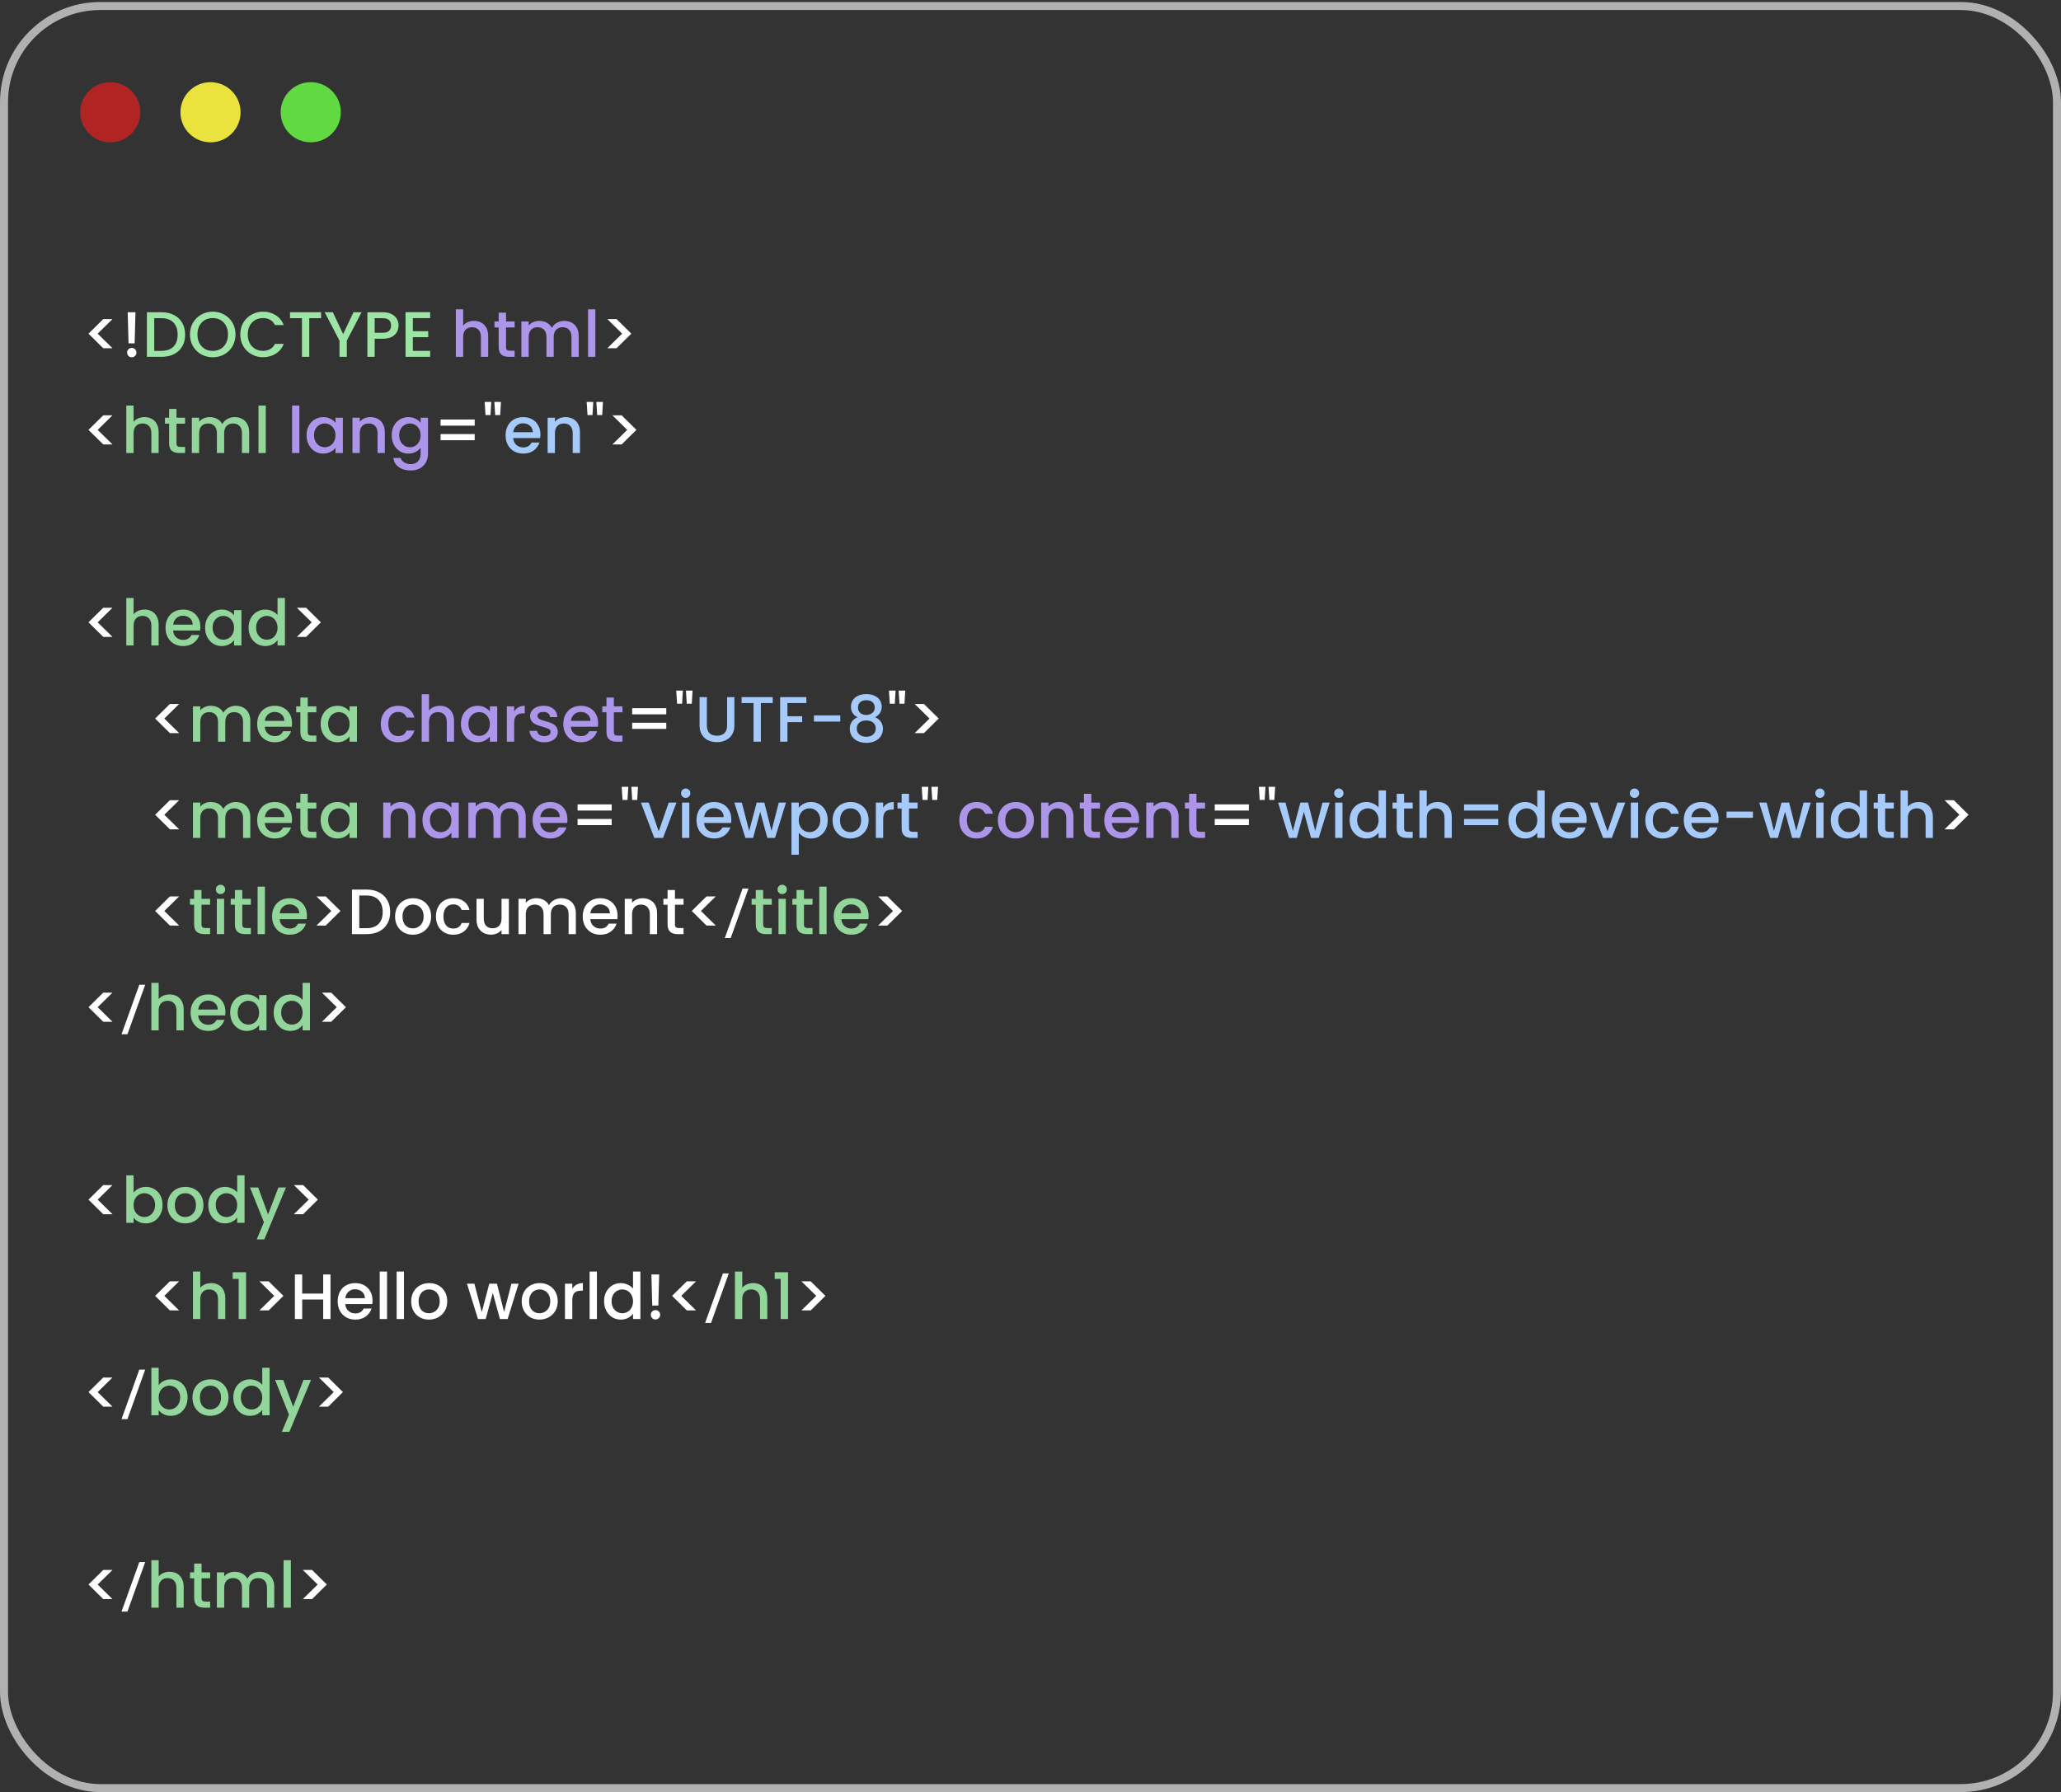 <svg width="514" height="447" viewBox="0 0 514 447" fill="none" xmlns="http://www.w3.org/2000/svg">
<rect x="0" y="0" width="514" height="447" fill="#333333" stroke="none"/>
<rect x="1" y="1.5" width="512" height="444.5" rx="24" stroke="#B1B1B1" stroke-width="2"/>
<path d="M25.748 86.856L22.068 83.224L25.748 79.592H28.052L24.356 83.224L28.052 86.856H25.748ZM33.785 77.88L33.577 85.64H32.057L31.849 77.88H33.785ZM32.873 89.112C32.542 89.112 32.265 89 32.041 88.776C31.817 88.552 31.705 88.275 31.705 87.944C31.705 87.613 31.817 87.336 32.041 87.112C32.265 86.888 32.542 86.776 32.873 86.776C33.193 86.776 33.465 86.888 33.689 87.112C33.913 87.336 34.025 87.613 34.025 87.944C34.025 88.275 33.913 88.552 33.689 88.776C33.465 89 33.193 89.112 32.873 89.112ZM151.464 79.592H153.768L157.448 83.224L153.768 86.856H151.464L155.16 83.224L151.464 79.592ZM25.748 110.856L22.068 107.224L25.748 103.592H28.052L24.356 107.224L28.052 110.856H25.748ZM118.386 104.632V106.168H109.874V104.632H118.386ZM118.386 108.264V109.8H109.874V108.264H118.386ZM122.52 100.248L122.328 103.528H121.08L120.872 100.248H122.52ZM124.936 100.248L124.744 103.528H123.496L123.288 100.248H124.936ZM147.958 100.248L147.766 103.528H146.518L146.31 100.248H147.958ZM150.374 100.248L150.182 103.528H148.934L148.726 100.248H150.374ZM152.73 103.592H155.034L158.714 107.224L155.034 110.856H152.73L156.426 107.224L152.73 103.592ZM25.748 158.856L22.068 155.224L25.748 151.592H28.052L24.356 155.224L28.052 158.856H25.748ZM74.042 151.592H76.346L80.026 155.224L76.346 158.856H74.042L77.738 155.224L74.042 151.592ZM42.373 182.856L38.693 179.224L42.373 175.592H44.677L40.981 179.224L44.677 182.856H42.373ZM166.167 176.632V178.168H157.655V176.632H166.167ZM166.167 180.264V181.8H157.655V180.264H166.167ZM170.301 172.248L170.109 175.528H168.861L168.653 172.248H170.301ZM172.717 172.248L172.525 175.528H171.277L171.069 172.248H172.717ZM223.348 172.248L223.156 175.528H221.908L221.7 172.248H223.348ZM225.764 172.248L225.572 175.528H224.324L224.116 172.248H225.764ZM228.12 175.592H230.424L234.104 179.224L230.424 182.856H228.12L231.816 179.224L228.12 175.592ZM42.373 206.856L38.693 203.224L42.373 199.592H44.677L40.981 203.224L44.677 206.856H42.373ZM152.557 200.632V202.168H144.045V200.632H152.557ZM152.557 204.264V205.8H144.045V204.264H152.557ZM156.692 196.248L156.5 199.528H155.252L155.044 196.248H156.692ZM159.108 196.248L158.916 199.528H157.668L157.46 196.248H159.108ZM231.52 196.248L231.328 199.528H230.08L229.872 196.248H231.52ZM233.936 196.248L233.744 199.528H232.496L232.288 196.248H233.936ZM311.464 200.632V202.168H302.952V200.632H311.464ZM311.464 204.264V205.8H302.952V204.264H311.464ZM315.598 196.248L315.406 199.528H314.158L313.95 196.248H315.598ZM318.014 196.248L317.822 199.528H316.574L316.366 196.248H318.014ZM484.964 199.592H487.268L490.948 203.224L487.268 206.856H484.964L488.66 203.224L484.964 199.592ZM42.373 230.856L38.693 227.224L42.373 223.592H44.677L40.981 227.224L44.677 230.856H42.373ZM78.933 223.592H81.237L84.917 227.224L81.237 230.856H78.933L82.629 227.224L78.933 223.592ZM91.41 221.88C92.594 221.88 93.629 222.109 94.514 222.568C95.41 223.016 96.098 223.667 96.578 224.52C97.069 225.363 97.314 226.349 97.314 227.48C97.314 228.611 97.069 229.592 96.578 230.424C96.098 231.256 95.41 231.896 94.514 232.344C93.629 232.781 92.594 233 91.41 233H87.778V221.88H91.41ZM91.41 231.512C92.712 231.512 93.709 231.16 94.402 230.456C95.096 229.752 95.442 228.76 95.442 227.48C95.442 226.189 95.096 225.181 94.402 224.456C93.709 223.731 92.712 223.368 91.41 223.368H89.602V231.512H91.41ZM102.946 233.144C102.114 233.144 101.362 232.957 100.69 232.584C100.018 232.2 99.49 231.667 99.106 230.984C98.722 230.291 98.53 229.491 98.53 228.584C98.53 227.688 98.727 226.893 99.122 226.2C99.516 225.507 100.055 224.973 100.738 224.6C101.421 224.227 102.183 224.04 103.026 224.04C103.869 224.04 104.631 224.227 105.314 224.6C105.997 224.973 106.535 225.507 106.93 226.2C107.325 226.893 107.522 227.688 107.522 228.584C107.522 229.48 107.319 230.275 106.914 230.968C106.509 231.661 105.954 232.2 105.25 232.584C104.557 232.957 103.789 233.144 102.946 233.144ZM102.946 231.56C103.415 231.56 103.853 231.448 104.258 231.224C104.674 231 105.01 230.664 105.266 230.216C105.522 229.768 105.65 229.224 105.65 228.584C105.65 227.944 105.527 227.405 105.282 226.968C105.037 226.52 104.711 226.184 104.306 225.96C103.901 225.736 103.463 225.624 102.994 225.624C102.525 225.624 102.087 225.736 101.682 225.96C101.287 226.184 100.973 226.52 100.738 226.968C100.503 227.405 100.386 227.944 100.386 228.584C100.386 229.533 100.626 230.269 101.106 230.792C101.597 231.304 102.21 231.56 102.946 231.56ZM108.717 228.584C108.717 227.677 108.898 226.883 109.261 226.2C109.634 225.507 110.146 224.973 110.797 224.6C111.448 224.227 112.194 224.04 113.037 224.04C114.104 224.04 114.984 224.296 115.677 224.808C116.381 225.309 116.856 226.029 117.101 226.968H115.133C114.973 226.531 114.717 226.189 114.365 225.944C114.013 225.699 113.57 225.576 113.037 225.576C112.29 225.576 111.693 225.843 111.245 226.376C110.808 226.899 110.589 227.635 110.589 228.584C110.589 229.533 110.808 230.275 111.245 230.808C111.693 231.341 112.29 231.608 113.037 231.608C114.093 231.608 114.792 231.144 115.133 230.216H117.101C116.845 231.112 116.365 231.827 115.661 232.36C114.957 232.883 114.082 233.144 113.037 233.144C112.194 233.144 111.448 232.957 110.797 232.584C110.146 232.2 109.634 231.667 109.261 230.984C108.898 230.291 108.717 229.491 108.717 228.584ZM126.903 224.184V233H125.079V231.96C124.791 232.323 124.412 232.611 123.943 232.824C123.484 233.027 122.993 233.128 122.471 233.128C121.777 233.128 121.153 232.984 120.599 232.696C120.055 232.408 119.623 231.981 119.303 231.416C118.993 230.851 118.839 230.168 118.839 229.368V224.184H120.647V229.096C120.647 229.885 120.844 230.493 121.239 230.92C121.633 231.336 122.172 231.544 122.855 231.544C123.537 231.544 124.076 231.336 124.471 230.92C124.876 230.493 125.079 229.885 125.079 229.096V224.184H126.903ZM139.981 224.04C140.675 224.04 141.293 224.184 141.837 224.472C142.392 224.76 142.824 225.187 143.133 225.752C143.453 226.317 143.613 227 143.613 227.8V233H141.805V228.072C141.805 227.283 141.608 226.68 141.213 226.264C140.819 225.837 140.28 225.624 139.597 225.624C138.915 225.624 138.371 225.837 137.965 226.264C137.571 226.68 137.373 227.283 137.373 228.072V233H135.565V228.072C135.565 227.283 135.368 226.68 134.973 226.264C134.579 225.837 134.04 225.624 133.357 225.624C132.675 225.624 132.131 225.837 131.725 226.264C131.331 226.68 131.133 227.283 131.133 228.072V233H129.309V224.184H131.133V225.192C131.432 224.829 131.811 224.547 132.269 224.344C132.728 224.141 133.219 224.04 133.741 224.04C134.445 224.04 135.075 224.189 135.629 224.488C136.184 224.787 136.611 225.219 136.909 225.784C137.176 225.251 137.592 224.829 138.157 224.52C138.723 224.2 139.331 224.04 139.981 224.04ZM154.014 228.376C154.014 228.707 153.993 229.005 153.95 229.272H147.214C147.268 229.976 147.529 230.541 147.998 230.968C148.468 231.395 149.044 231.608 149.726 231.608C150.708 231.608 151.401 231.197 151.806 230.376H153.774C153.508 231.187 153.022 231.853 152.318 232.376C151.625 232.888 150.761 233.144 149.726 233.144C148.884 233.144 148.126 232.957 147.454 232.584C146.793 232.2 146.27 231.667 145.886 230.984C145.513 230.291 145.326 229.491 145.326 228.584C145.326 227.677 145.508 226.883 145.87 226.2C146.244 225.507 146.761 224.973 147.422 224.6C148.094 224.227 148.862 224.04 149.726 224.04C150.558 224.04 151.3 224.221 151.95 224.584C152.601 224.947 153.108 225.459 153.47 226.12C153.833 226.771 154.014 227.523 154.014 228.376ZM152.11 227.8C152.1 227.128 151.86 226.589 151.39 226.184C150.921 225.779 150.34 225.576 149.646 225.576C149.017 225.576 148.478 225.779 148.03 226.184C147.582 226.579 147.316 227.117 147.23 227.8H152.11ZM160.257 224.04C160.951 224.04 161.569 224.184 162.113 224.472C162.668 224.76 163.1 225.187 163.409 225.752C163.719 226.317 163.873 227 163.873 227.8V233H162.065V228.072C162.065 227.283 161.868 226.68 161.473 226.264C161.079 225.837 160.54 225.624 159.857 225.624C159.175 225.624 158.631 225.837 158.225 226.264C157.831 226.68 157.633 227.283 157.633 228.072V233H155.809V224.184H157.633V225.192C157.932 224.829 158.311 224.547 158.769 224.344C159.239 224.141 159.735 224.04 160.257 224.04ZM168.328 225.672V230.552C168.328 230.883 168.403 231.123 168.552 231.272C168.712 231.411 168.979 231.48 169.352 231.48H170.472V233H169.032C168.211 233 167.581 232.808 167.144 232.424C166.707 232.04 166.488 231.416 166.488 230.552V225.672H165.448V224.184H166.488V221.992H168.328V224.184H170.472V225.672H168.328ZM176.201 230.856L172.521 227.224L176.201 223.592H178.505L174.809 227.224L178.505 230.856H176.201ZM186.664 221.625L182.234 233.977H180.758L185.195 221.625H186.664ZM219.011 223.592H221.315L224.995 227.224L221.315 230.856H219.011L222.707 227.224L219.011 223.592ZM25.748 254.856L22.068 251.224L25.748 247.592H28.052L24.356 251.224L28.052 254.856H25.748ZM36.211 245.625L31.781 257.977H30.305L34.742 245.625H36.211ZM80.292 247.592H82.596L86.276 251.224L82.596 254.856H80.292L83.988 251.224L80.292 247.592ZM25.748 302.856L22.068 299.224L25.748 295.592H28.052L24.356 299.224L28.052 302.856H25.748ZM73.292 295.592H75.596L79.276 299.224L75.596 302.856H73.292L76.988 299.224L73.292 295.592ZM42.373 326.856L38.693 323.224L42.373 319.592H44.677L40.981 323.224L44.677 326.856H42.373ZM64.698 319.592H67.002L70.682 323.224L67.002 326.856H64.698L68.394 323.224L64.698 319.592ZM82.424 317.88V329H80.6V324.136H75.368V329H73.544V317.88H75.368V322.648H80.6V317.88H82.424ZM92.905 324.376C92.905 324.707 92.884 325.005 92.841 325.272H86.105C86.158 325.976 86.42 326.541 86.889 326.968C87.358 327.395 87.934 327.608 88.617 327.608C89.598 327.608 90.292 327.197 90.697 326.376H92.665C92.398 327.187 91.913 327.853 91.209 328.376C90.516 328.888 89.652 329.144 88.617 329.144C87.774 329.144 87.017 328.957 86.345 328.584C85.684 328.2 85.161 327.667 84.777 326.984C84.404 326.291 84.217 325.491 84.217 324.584C84.217 323.677 84.398 322.883 84.761 322.2C85.134 321.507 85.652 320.973 86.313 320.6C86.985 320.227 87.753 320.04 88.617 320.04C89.449 320.04 90.19 320.221 90.841 320.584C91.492 320.947 91.998 321.459 92.361 322.12C92.724 322.771 92.905 323.523 92.905 324.376ZM91.001 323.8C90.99 323.128 90.75 322.589 90.281 322.184C89.812 321.779 89.23 321.576 88.537 321.576C87.908 321.576 87.369 321.779 86.921 322.184C86.473 322.579 86.206 323.117 86.121 323.8H91.001ZM96.524 317.16V329H94.7V317.16H96.524ZM100.743 317.16V329H98.919V317.16H100.743ZM106.962 329.144C106.13 329.144 105.378 328.957 104.706 328.584C104.034 328.2 103.506 327.667 103.122 326.984C102.738 326.291 102.546 325.491 102.546 324.584C102.546 323.688 102.743 322.893 103.138 322.2C103.532 321.507 104.071 320.973 104.754 320.6C105.436 320.227 106.199 320.04 107.042 320.04C107.884 320.04 108.647 320.227 109.33 320.6C110.012 320.973 110.551 321.507 110.946 322.2C111.34 322.893 111.538 323.688 111.538 324.584C111.538 325.48 111.335 326.275 110.93 326.968C110.524 327.661 109.97 328.2 109.266 328.584C108.572 328.957 107.804 329.144 106.962 329.144ZM106.962 327.56C107.431 327.56 107.868 327.448 108.274 327.224C108.69 327 109.026 326.664 109.282 326.216C109.538 325.768 109.666 325.224 109.666 324.584C109.666 323.944 109.543 323.405 109.298 322.968C109.052 322.52 108.727 322.184 108.322 321.96C107.916 321.736 107.479 321.624 107.01 321.624C106.54 321.624 106.103 321.736 105.698 321.96C105.303 322.184 104.988 322.52 104.754 322.968C104.519 323.405 104.402 323.944 104.402 324.584C104.402 325.533 104.642 326.269 105.122 326.792C105.612 327.304 106.226 327.56 106.962 327.56ZM129.337 320.184L126.601 329H124.681L122.905 322.488L121.129 329H119.209L116.457 320.184H118.313L120.153 327.272L122.025 320.184H123.929L125.721 327.24L127.545 320.184H129.337ZM134.524 329.144C133.692 329.144 132.94 328.957 132.268 328.584C131.596 328.2 131.068 327.667 130.684 326.984C130.3 326.291 130.108 325.491 130.108 324.584C130.108 323.688 130.305 322.893 130.7 322.2C131.095 321.507 131.633 320.973 132.316 320.6C132.999 320.227 133.761 320.04 134.604 320.04C135.447 320.04 136.209 320.227 136.892 320.6C137.575 320.973 138.113 321.507 138.508 322.2C138.903 322.893 139.1 323.688 139.1 324.584C139.1 325.48 138.897 326.275 138.492 326.968C138.087 327.661 137.532 328.2 136.828 328.584C136.135 328.957 135.367 329.144 134.524 329.144ZM134.524 327.56C134.993 327.56 135.431 327.448 135.836 327.224C136.252 327 136.588 326.664 136.844 326.216C137.1 325.768 137.228 325.224 137.228 324.584C137.228 323.944 137.105 323.405 136.86 322.968C136.615 322.52 136.289 322.184 135.884 321.96C135.479 321.736 135.041 321.624 134.572 321.624C134.103 321.624 133.665 321.736 133.26 321.96C132.865 322.184 132.551 322.52 132.316 322.968C132.081 323.405 131.964 323.944 131.964 324.584C131.964 325.533 132.204 326.269 132.684 326.792C133.175 327.304 133.788 327.56 134.524 327.56ZM142.727 321.464C142.994 321.016 143.346 320.669 143.783 320.424C144.231 320.168 144.759 320.04 145.367 320.04V321.928H144.903C144.188 321.928 143.644 322.109 143.271 322.472C142.908 322.835 142.727 323.464 142.727 324.36V329H140.903V320.184H142.727V321.464ZM148.868 317.16V329H147.044V317.16H148.868ZM150.655 324.552C150.655 323.667 150.836 322.883 151.199 322.2C151.572 321.517 152.073 320.989 152.703 320.616C153.343 320.232 154.052 320.04 154.831 320.04C155.407 320.04 155.972 320.168 156.527 320.424C157.092 320.669 157.54 321 157.871 321.416V317.16H159.711V329H157.871V327.672C157.572 328.099 157.156 328.451 156.623 328.728C156.1 329.005 155.497 329.144 154.815 329.144C154.047 329.144 153.343 328.952 152.703 328.568C152.073 328.173 151.572 327.629 151.199 326.936C150.836 326.232 150.655 325.437 150.655 324.552ZM157.871 324.584C157.871 323.976 157.743 323.448 157.487 323C157.241 322.552 156.916 322.211 156.511 321.976C156.105 321.741 155.668 321.624 155.199 321.624C154.729 321.624 154.292 321.741 153.887 321.976C153.481 322.2 153.151 322.536 152.895 322.984C152.649 323.421 152.527 323.944 152.527 324.552C152.527 325.16 152.649 325.693 152.895 326.152C153.151 326.611 153.481 326.963 153.887 327.208C154.303 327.443 154.74 327.56 155.199 327.56C155.668 327.56 156.105 327.443 156.511 327.208C156.916 326.973 157.241 326.632 157.487 326.184C157.743 325.725 157.871 325.192 157.871 324.584ZM164.394 317.88L164.186 325.64H162.666L162.458 317.88H164.394ZM163.482 329.112C163.152 329.112 162.874 329 162.65 328.776C162.426 328.552 162.314 328.275 162.314 327.944C162.314 327.613 162.426 327.336 162.65 327.112C162.874 326.888 163.152 326.776 163.482 326.776C163.802 326.776 164.074 326.888 164.298 327.112C164.522 327.336 164.634 327.613 164.634 327.944C164.634 328.275 164.522 328.552 164.298 328.776C164.074 329 163.802 329.112 163.482 329.112ZM171.295 326.856L167.615 323.224L171.295 319.592H173.599L169.903 323.224L173.599 326.856H171.295ZM181.758 317.625L177.328 329.977H175.852L180.289 317.625H181.758ZM199.87 319.592H202.174L205.854 323.224L202.174 326.856H199.87L203.566 323.224L199.87 319.592ZM25.748 350.856L22.068 347.224L25.748 343.592H28.052L24.356 347.224L28.052 350.856H25.748ZM36.211 341.625L31.781 353.977H30.305L34.742 341.625H36.211ZM79.542 343.592H81.846L85.526 347.224L81.846 350.856H79.542L83.238 347.224L79.542 343.592ZM25.748 398.856L22.068 395.224L25.748 391.592H28.052L24.356 395.224L28.052 398.856H25.748ZM36.211 389.625L31.781 401.977H30.305L34.742 389.625H36.211ZM75.526 391.592H77.83L81.51 395.224L77.83 398.856H75.526L79.222 395.224L75.526 391.592Z" fill="white"/>
<path d="M40.27 77.88C41.453 77.88 42.488 78.109 43.373 78.568C44.27 79.016 44.958 79.667 45.438 80.52C45.928 81.363 46.173 82.349 46.173 83.48C46.173 84.611 45.928 85.592 45.438 86.424C44.958 87.256 44.27 87.896 43.373 88.344C42.488 88.781 41.453 89 40.27 89H36.638V77.88H40.27ZM40.27 87.512C41.571 87.512 42.568 87.16 43.261 86.456C43.955 85.752 44.301 84.76 44.301 83.48C44.301 82.189 43.955 81.181 43.261 80.456C42.568 79.731 41.571 79.368 40.27 79.368H38.462V87.512H40.27ZM53.053 89.112C52.019 89.112 51.064 88.872 50.189 88.392C49.325 87.901 48.637 87.224 48.125 86.36C47.624 85.485 47.373 84.504 47.373 83.416C47.373 82.328 47.624 81.352 48.125 80.488C48.637 79.624 49.325 78.952 50.189 78.472C51.064 77.981 52.019 77.736 53.053 77.736C54.099 77.736 55.053 77.981 55.917 78.472C56.792 78.952 57.48 79.624 57.981 80.488C58.483 81.352 58.733 82.328 58.733 83.416C58.733 84.504 58.483 85.485 57.981 86.36C57.48 87.224 56.792 87.901 55.917 88.392C55.053 88.872 54.099 89.112 53.053 89.112ZM53.053 87.528C53.789 87.528 54.445 87.363 55.021 87.032C55.597 86.691 56.045 86.211 56.365 85.592C56.696 84.963 56.861 84.237 56.861 83.416C56.861 82.595 56.696 81.875 56.365 81.256C56.045 80.637 55.597 80.163 55.021 79.832C54.445 79.501 53.789 79.336 53.053 79.336C52.317 79.336 51.661 79.501 51.085 79.832C50.509 80.163 50.056 80.637 49.725 81.256C49.405 81.875 49.245 82.595 49.245 83.416C49.245 84.237 49.405 84.963 49.725 85.592C50.056 86.211 50.509 86.691 51.085 87.032C51.661 87.363 52.317 87.528 53.053 87.528ZM59.92 83.416C59.92 82.328 60.171 81.352 60.672 80.488C61.184 79.624 61.872 78.952 62.736 78.472C63.611 77.981 64.566 77.736 65.6 77.736C66.784 77.736 67.835 78.029 68.752 78.616C69.68 79.192 70.352 80.013 70.768 81.08H68.576C68.288 80.493 67.888 80.056 67.376 79.768C66.864 79.48 66.272 79.336 65.6 79.336C64.864 79.336 64.208 79.501 63.632 79.832C63.056 80.163 62.603 80.637 62.272 81.256C61.952 81.875 61.792 82.595 61.792 83.416C61.792 84.237 61.952 84.957 62.272 85.576C62.603 86.195 63.056 86.675 63.632 87.016C64.208 87.347 64.864 87.512 65.6 87.512C66.272 87.512 66.864 87.368 67.376 87.08C67.888 86.792 68.288 86.355 68.576 85.768H70.768C70.352 86.835 69.68 87.656 68.752 88.232C67.835 88.808 66.784 89.096 65.6 89.096C64.555 89.096 63.6 88.856 62.736 88.376C61.872 87.885 61.184 87.208 60.672 86.344C60.171 85.48 59.92 84.504 59.92 83.416ZM80.087 77.88V79.368H77.127V89H75.303V79.368H72.327V77.88H80.087ZM90.174 77.88L86.494 84.968V89H84.67V84.968L80.974 77.88H83.006L85.582 83.336L88.158 77.88H90.174ZM99.398 81.192C99.398 81.757 99.264 82.291 98.998 82.792C98.731 83.293 98.305 83.704 97.718 84.024C97.131 84.333 96.379 84.488 95.462 84.488H93.446V89H91.622V77.88H95.462C96.315 77.88 97.035 78.029 97.622 78.328C98.219 78.616 98.662 79.011 98.95 79.512C99.249 80.013 99.398 80.573 99.398 81.192ZM95.462 83C96.155 83 96.672 82.845 97.014 82.536C97.355 82.216 97.526 81.768 97.526 81.192C97.526 79.976 96.838 79.368 95.462 79.368H93.446V83H95.462ZM102.962 79.352V82.616H106.802V84.104H102.962V87.512H107.282V89H101.138V77.864H107.282V79.352H102.962Z" fill="#9DE5A4"/>
<path d="M118.244 80.04C118.916 80.04 119.514 80.184 120.036 80.472C120.57 80.76 120.986 81.187 121.284 81.752C121.594 82.317 121.748 83 121.748 83.8V89H119.94V84.072C119.94 83.283 119.743 82.68 119.348 82.264C118.954 81.837 118.415 81.624 117.732 81.624C117.05 81.624 116.506 81.837 116.1 82.264C115.706 82.68 115.508 83.283 115.508 84.072V89H113.684V77.16H115.508V81.208C115.818 80.835 116.207 80.547 116.676 80.344C117.156 80.141 117.679 80.04 118.244 80.04ZM126.203 81.672V86.552C126.203 86.883 126.278 87.123 126.427 87.272C126.587 87.411 126.854 87.48 127.227 87.48H128.347V89H126.907C126.086 89 125.456 88.808 125.019 88.424C124.582 88.04 124.363 87.416 124.363 86.552V81.672H123.323V80.184H124.363V77.992H126.203V80.184H128.347V81.672H126.203ZM140.7 80.04C141.393 80.04 142.012 80.184 142.556 80.472C143.111 80.76 143.543 81.187 143.852 81.752C144.172 82.317 144.332 83 144.332 83.8V89H142.524V84.072C142.524 83.283 142.327 82.68 141.932 82.264C141.537 81.837 140.999 81.624 140.316 81.624C139.633 81.624 139.089 81.837 138.684 82.264C138.289 82.68 138.092 83.283 138.092 84.072V89H136.284V84.072C136.284 83.283 136.087 82.68 135.692 82.264C135.297 81.837 134.759 81.624 134.076 81.624C133.393 81.624 132.849 81.837 132.444 82.264C132.049 82.68 131.852 83.283 131.852 84.072V89H130.028V80.184H131.852V81.192C132.151 80.829 132.529 80.547 132.988 80.344C133.447 80.141 133.937 80.04 134.46 80.04C135.164 80.04 135.793 80.189 136.348 80.488C136.903 80.787 137.329 81.219 137.628 81.784C137.895 81.251 138.311 80.829 138.876 80.52C139.441 80.2 140.049 80.04 140.7 80.04ZM148.477 77.16V89H146.653V77.16H148.477ZM74.665 101.16V113H72.841V101.16H74.665ZM76.451 108.552C76.451 107.667 76.633 106.883 76.995 106.2C77.369 105.517 77.87 104.989 78.499 104.616C79.139 104.232 79.843 104.04 80.611 104.04C81.305 104.04 81.907 104.179 82.419 104.456C82.942 104.723 83.358 105.059 83.667 105.464V104.184H85.507V113H83.667V111.688C83.358 112.104 82.937 112.451 82.403 112.728C81.87 113.005 81.262 113.144 80.579 113.144C79.822 113.144 79.129 112.952 78.499 112.568C77.87 112.173 77.369 111.629 76.995 110.936C76.633 110.232 76.451 109.437 76.451 108.552ZM83.667 108.584C83.667 107.976 83.539 107.448 83.283 107C83.038 106.552 82.713 106.211 82.307 105.976C81.902 105.741 81.465 105.624 80.995 105.624C80.526 105.624 80.089 105.741 79.683 105.976C79.278 106.2 78.947 106.536 78.691 106.984C78.446 107.421 78.323 107.944 78.323 108.552C78.323 109.16 78.446 109.693 78.691 110.152C78.947 110.611 79.278 110.963 79.683 111.208C80.099 111.443 80.537 111.56 80.995 111.56C81.465 111.56 81.902 111.443 82.307 111.208C82.713 110.973 83.038 110.632 83.283 110.184C83.539 109.725 83.667 109.192 83.667 108.584ZM92.351 104.04C93.044 104.04 93.663 104.184 94.207 104.472C94.762 104.76 95.194 105.187 95.503 105.752C95.812 106.317 95.967 107 95.967 107.8V113H94.159V108.072C94.159 107.283 93.962 106.68 93.567 106.264C93.172 105.837 92.634 105.624 91.951 105.624C91.269 105.624 90.725 105.837 90.319 106.264C89.924 106.68 89.727 107.283 89.727 108.072V113H87.903V104.184H89.727V105.192C90.026 104.829 90.404 104.547 90.863 104.344C91.332 104.141 91.829 104.04 92.351 104.04ZM101.846 104.04C102.528 104.04 103.131 104.179 103.654 104.456C104.187 104.723 104.603 105.059 104.902 105.464V104.184H106.742V113.144C106.742 113.955 106.571 114.675 106.23 115.304C105.888 115.944 105.392 116.445 104.742 116.808C104.102 117.171 103.334 117.352 102.438 117.352C101.243 117.352 100.251 117.069 99.462 116.504C98.672 115.949 98.224 115.192 98.118 114.232H99.926C100.064 114.691 100.358 115.059 100.806 115.336C101.264 115.624 101.808 115.768 102.438 115.768C103.174 115.768 103.766 115.544 104.214 115.096C104.672 114.648 104.902 113.997 104.902 113.144V111.672C104.592 112.088 104.171 112.44 103.638 112.728C103.115 113.005 102.518 113.144 101.846 113.144C101.078 113.144 100.374 112.952 99.734 112.568C99.104 112.173 98.603 111.629 98.23 110.936C97.867 110.232 97.686 109.437 97.686 108.552C97.686 107.667 97.867 106.883 98.23 106.2C98.603 105.517 99.104 104.989 99.734 104.616C100.374 104.232 101.078 104.04 101.846 104.04ZM104.902 108.584C104.902 107.976 104.774 107.448 104.518 107C104.272 106.552 103.947 106.211 103.542 105.976C103.136 105.741 102.699 105.624 102.23 105.624C101.76 105.624 101.323 105.741 100.918 105.976C100.512 106.2 100.182 106.536 99.926 106.984C99.68 107.421 99.558 107.944 99.558 108.552C99.558 109.16 99.68 109.693 99.926 110.152C100.182 110.611 100.512 110.963 100.918 111.208C101.334 111.443 101.771 111.56 102.23 111.56C102.699 111.56 103.136 111.443 103.542 111.208C103.947 110.973 104.272 110.632 104.518 110.184C104.774 109.725 104.902 109.192 104.902 108.584ZM94.967 180.584C94.967 179.677 95.148 178.883 95.511 178.2C95.884 177.507 96.396 176.973 97.047 176.6C97.698 176.227 98.444 176.04 99.287 176.04C100.354 176.04 101.234 176.296 101.927 176.808C102.631 177.309 103.106 178.029 103.351 178.968H101.383C101.223 178.531 100.967 178.189 100.615 177.944C100.263 177.699 99.82 177.576 99.287 177.576C98.54 177.576 97.943 177.843 97.495 178.376C97.058 178.899 96.839 179.635 96.839 180.584C96.839 181.533 97.058 182.275 97.495 182.808C97.943 183.341 98.54 183.608 99.287 183.608C100.343 183.608 101.042 183.144 101.383 182.216H103.351C103.095 183.112 102.615 183.827 101.911 184.36C101.207 184.883 100.332 185.144 99.287 185.144C98.444 185.144 97.698 184.957 97.047 184.584C96.396 184.2 95.884 183.667 95.511 182.984C95.148 182.291 94.967 181.491 94.967 180.584ZM109.729 176.04C110.401 176.04 110.998 176.184 111.521 176.472C112.054 176.76 112.47 177.187 112.769 177.752C113.078 178.317 113.233 179 113.233 179.8V185H111.425V180.072C111.425 179.283 111.227 178.68 110.833 178.264C110.438 177.837 109.899 177.624 109.217 177.624C108.534 177.624 107.99 177.837 107.585 178.264C107.19 178.68 106.993 179.283 106.993 180.072V185H105.169V173.16H106.993V177.208C107.302 176.835 107.691 176.547 108.161 176.344C108.641 176.141 109.163 176.04 109.729 176.04ZM114.951 180.552C114.951 179.667 115.133 178.883 115.495 178.2C115.869 177.517 116.37 176.989 116.999 176.616C117.639 176.232 118.343 176.04 119.111 176.04C119.805 176.04 120.407 176.179 120.919 176.456C121.442 176.723 121.858 177.059 122.167 177.464V176.184H124.007V185H122.167V183.688C121.858 184.104 121.437 184.451 120.903 184.728C120.37 185.005 119.762 185.144 119.079 185.144C118.322 185.144 117.629 184.952 116.999 184.568C116.37 184.173 115.869 183.629 115.495 182.936C115.133 182.232 114.951 181.437 114.951 180.552ZM122.167 180.584C122.167 179.976 122.039 179.448 121.783 179C121.538 178.552 121.213 178.211 120.807 177.976C120.402 177.741 119.965 177.624 119.495 177.624C119.026 177.624 118.589 177.741 118.183 177.976C117.778 178.2 117.447 178.536 117.191 178.984C116.946 179.421 116.823 179.944 116.823 180.552C116.823 181.16 116.946 181.693 117.191 182.152C117.447 182.611 117.778 182.963 118.183 183.208C118.599 183.443 119.037 183.56 119.495 183.56C119.965 183.56 120.402 183.443 120.807 183.208C121.213 182.973 121.538 182.632 121.783 182.184C122.039 181.725 122.167 181.192 122.167 180.584ZM128.227 177.464C128.494 177.016 128.846 176.669 129.283 176.424C129.731 176.168 130.259 176.04 130.867 176.04V177.928H130.403C129.688 177.928 129.144 178.109 128.771 178.472C128.408 178.835 128.227 179.464 128.227 180.36V185H126.403V176.184H128.227V177.464ZM135.744 185.144C135.05 185.144 134.426 185.021 133.872 184.776C133.328 184.52 132.896 184.179 132.576 183.752C132.256 183.315 132.085 182.829 132.064 182.296H133.952C133.984 182.669 134.16 182.984 134.48 183.24C134.81 183.485 135.221 183.608 135.712 183.608C136.224 183.608 136.618 183.512 136.896 183.32C137.184 183.117 137.328 182.861 137.328 182.552C137.328 182.221 137.168 181.976 136.848 181.816C136.538 181.656 136.042 181.48 135.36 181.288C134.698 181.107 134.16 180.931 133.744 180.76C133.328 180.589 132.965 180.328 132.656 179.976C132.357 179.624 132.208 179.16 132.208 178.584C132.208 178.115 132.346 177.688 132.624 177.304C132.901 176.909 133.296 176.6 133.808 176.376C134.33 176.152 134.928 176.04 135.6 176.04C136.602 176.04 137.408 176.296 138.016 176.808C138.634 177.309 138.965 177.997 139.008 178.872H137.184C137.152 178.477 136.992 178.163 136.704 177.928C136.416 177.693 136.026 177.576 135.536 177.576C135.056 177.576 134.688 177.667 134.432 177.848C134.176 178.029 134.048 178.269 134.048 178.568C134.048 178.803 134.133 179 134.304 179.16C134.474 179.32 134.682 179.448 134.928 179.544C135.173 179.629 135.536 179.741 136.016 179.88C136.656 180.051 137.178 180.227 137.584 180.408C138 180.579 138.357 180.835 138.656 181.176C138.954 181.517 139.109 181.971 139.12 182.536C139.12 183.037 138.981 183.485 138.704 183.88C138.426 184.275 138.032 184.584 137.52 184.808C137.018 185.032 136.426 185.144 135.744 185.144ZM149.171 180.376C149.171 180.707 149.149 181.005 149.107 181.272H142.371C142.424 181.976 142.685 182.541 143.155 182.968C143.624 183.395 144.2 183.608 144.883 183.608C145.864 183.608 146.557 183.197 146.963 182.376H148.931C148.664 183.187 148.179 183.853 147.475 184.376C146.781 184.888 145.917 185.144 144.883 185.144C144.04 185.144 143.283 184.957 142.611 184.584C141.949 184.2 141.427 183.667 141.043 182.984C140.669 182.291 140.483 181.491 140.483 180.584C140.483 179.677 140.664 178.883 141.027 178.2C141.4 177.507 141.917 176.973 142.579 176.6C143.251 176.227 144.019 176.04 144.883 176.04C145.715 176.04 146.456 176.221 147.107 176.584C147.757 176.947 148.264 177.459 148.627 178.12C148.989 178.771 149.171 179.523 149.171 180.376ZM147.267 179.8C147.256 179.128 147.016 178.589 146.547 178.184C146.077 177.779 145.496 177.576 144.803 177.576C144.173 177.576 143.635 177.779 143.187 178.184C142.739 178.579 142.472 179.117 142.387 179.8H147.267ZM153.094 177.672V182.552C153.094 182.883 153.168 183.123 153.318 183.272C153.478 183.411 153.744 183.48 154.118 183.48H155.238V185H153.798C152.976 185 152.347 184.808 151.91 184.424C151.472 184.04 151.254 183.416 151.254 182.552V177.672H150.214V176.184H151.254V173.992H153.094V176.184H155.238V177.672H153.094ZM100.023 200.04C100.716 200.04 101.335 200.184 101.879 200.472C102.434 200.76 102.866 201.187 103.175 201.752C103.484 202.317 103.639 203 103.639 203.8V209H101.831V204.072C101.831 203.283 101.634 202.68 101.239 202.264C100.844 201.837 100.306 201.624 99.623 201.624C98.94 201.624 98.396 201.837 97.991 202.264C97.596 202.68 97.399 203.283 97.399 204.072V209H95.575V200.184H97.399V201.192C97.698 200.829 98.076 200.547 98.535 200.344C99.004 200.141 99.5 200.04 100.023 200.04ZM105.358 204.552C105.358 203.667 105.539 202.883 105.902 202.2C106.275 201.517 106.776 200.989 107.406 200.616C108.046 200.232 108.75 200.04 109.518 200.04C110.211 200.04 110.814 200.179 111.326 200.456C111.848 200.723 112.264 201.059 112.574 201.464V200.184H114.414V209H112.574V207.688C112.264 208.104 111.843 208.451 111.31 208.728C110.776 209.005 110.168 209.144 109.486 209.144C108.728 209.144 108.035 208.952 107.406 208.568C106.776 208.173 106.275 207.629 105.902 206.936C105.539 206.232 105.358 205.437 105.358 204.552ZM112.574 204.584C112.574 203.976 112.446 203.448 112.19 203C111.944 202.552 111.619 202.211 111.214 201.976C110.808 201.741 110.371 201.624 109.902 201.624C109.432 201.624 108.995 201.741 108.59 201.976C108.184 202.2 107.854 202.536 107.598 202.984C107.352 203.421 107.23 203.944 107.23 204.552C107.23 205.16 107.352 205.693 107.598 206.152C107.854 206.611 108.184 206.963 108.59 207.208C109.006 207.443 109.443 207.56 109.902 207.56C110.371 207.56 110.808 207.443 111.214 207.208C111.619 206.973 111.944 206.632 112.19 206.184C112.446 205.725 112.574 205.192 112.574 204.584ZM127.481 200.04C128.175 200.04 128.793 200.184 129.337 200.472C129.892 200.76 130.324 201.187 130.633 201.752C130.953 202.317 131.113 203 131.113 203.8V209H129.305V204.072C129.305 203.283 129.108 202.68 128.713 202.264C128.319 201.837 127.78 201.624 127.097 201.624C126.415 201.624 125.871 201.837 125.465 202.264C125.071 202.68 124.873 203.283 124.873 204.072V209H123.065V204.072C123.065 203.283 122.868 202.68 122.473 202.264C122.079 201.837 121.54 201.624 120.857 201.624C120.175 201.624 119.631 201.837 119.225 202.264C118.831 202.68 118.633 203.283 118.633 204.072V209H116.809V200.184H118.633V201.192C118.932 200.829 119.311 200.547 119.769 200.344C120.228 200.141 120.719 200.04 121.241 200.04C121.945 200.04 122.575 200.189 123.129 200.488C123.684 200.787 124.111 201.219 124.409 201.784C124.676 201.251 125.092 200.829 125.657 200.52C126.223 200.2 126.831 200.04 127.481 200.04ZM141.514 204.376C141.514 204.707 141.493 205.005 141.45 205.272H134.714C134.768 205.976 135.029 206.541 135.498 206.968C135.968 207.395 136.544 207.608 137.226 207.608C138.208 207.608 138.901 207.197 139.306 206.376H141.274C141.008 207.187 140.522 207.853 139.818 208.376C139.125 208.888 138.261 209.144 137.226 209.144C136.384 209.144 135.626 208.957 134.954 208.584C134.293 208.2 133.77 207.667 133.386 206.984C133.013 206.291 132.826 205.491 132.826 204.584C132.826 203.677 133.008 202.883 133.37 202.2C133.744 201.507 134.261 200.973 134.922 200.6C135.594 200.227 136.362 200.04 137.226 200.04C138.058 200.04 138.8 200.221 139.45 200.584C140.101 200.947 140.608 201.459 140.97 202.12C141.333 202.771 141.514 203.523 141.514 204.376ZM139.61 203.8C139.6 203.128 139.36 202.589 138.89 202.184C138.421 201.779 137.84 201.576 137.146 201.576C136.517 201.576 135.978 201.779 135.53 202.184C135.082 202.579 134.816 203.117 134.73 203.8H139.61ZM239.248 204.584C239.248 203.677 239.43 202.883 239.792 202.2C240.166 201.507 240.678 200.973 241.328 200.6C241.979 200.227 242.726 200.04 243.568 200.04C244.635 200.04 245.515 200.296 246.208 200.808C246.912 201.309 247.387 202.029 247.632 202.968H245.664C245.504 202.531 245.248 202.189 244.896 201.944C244.544 201.699 244.102 201.576 243.568 201.576C242.822 201.576 242.224 201.843 241.776 202.376C241.339 202.899 241.12 203.635 241.12 204.584C241.12 205.533 241.339 206.275 241.776 206.808C242.224 207.341 242.822 207.608 243.568 207.608C244.624 207.608 245.323 207.144 245.664 206.216H247.632C247.376 207.112 246.896 207.827 246.192 208.36C245.488 208.883 244.614 209.144 243.568 209.144C242.726 209.144 241.979 208.957 241.328 208.584C240.678 208.2 240.166 207.667 239.792 206.984C239.43 206.291 239.248 205.491 239.248 204.584ZM253.274 209.144C252.442 209.144 251.69 208.957 251.018 208.584C250.346 208.2 249.818 207.667 249.434 206.984C249.05 206.291 248.858 205.491 248.858 204.584C248.858 203.688 249.055 202.893 249.45 202.2C249.845 201.507 250.383 200.973 251.066 200.6C251.749 200.227 252.511 200.04 253.354 200.04C254.197 200.04 254.959 200.227 255.642 200.6C256.325 200.973 256.863 201.507 257.258 202.2C257.653 202.893 257.85 203.688 257.85 204.584C257.85 205.48 257.647 206.275 257.242 206.968C256.837 207.661 256.282 208.2 255.578 208.584C254.885 208.957 254.117 209.144 253.274 209.144ZM253.274 207.56C253.743 207.56 254.181 207.448 254.586 207.224C255.002 207 255.338 206.664 255.594 206.216C255.85 205.768 255.978 205.224 255.978 204.584C255.978 203.944 255.855 203.405 255.61 202.968C255.365 202.52 255.039 202.184 254.634 201.96C254.229 201.736 253.791 201.624 253.322 201.624C252.853 201.624 252.415 201.736 252.01 201.96C251.615 202.184 251.301 202.52 251.066 202.968C250.831 203.405 250.714 203.944 250.714 204.584C250.714 205.533 250.954 206.269 251.434 206.792C251.925 207.304 252.538 207.56 253.274 207.56ZM264.101 200.04C264.794 200.04 265.413 200.184 265.957 200.472C266.512 200.76 266.944 201.187 267.253 201.752C267.562 202.317 267.717 203 267.717 203.8V209H265.909V204.072C265.909 203.283 265.712 202.68 265.317 202.264C264.922 201.837 264.384 201.624 263.701 201.624C263.018 201.624 262.474 201.837 262.069 202.264C261.674 202.68 261.477 203.283 261.477 204.072V209H259.653V200.184H261.477V201.192C261.776 200.829 262.154 200.547 262.613 200.344C263.082 200.141 263.578 200.04 264.101 200.04ZM272.172 201.672V206.552C272.172 206.883 272.246 207.123 272.396 207.272C272.556 207.411 272.822 207.48 273.196 207.48H274.316V209H272.876C272.054 209 271.425 208.808 270.988 208.424C270.55 208.04 270.332 207.416 270.332 206.552V201.672H269.292V200.184H270.332V197.992H272.172V200.184H274.316V201.672H272.172ZM284.077 204.376C284.077 204.707 284.056 205.005 284.013 205.272H277.277C277.33 205.976 277.592 206.541 278.061 206.968C278.53 207.395 279.106 207.608 279.789 207.608C280.77 207.608 281.464 207.197 281.869 206.376H283.837C283.57 207.187 283.085 207.853 282.381 208.376C281.688 208.888 280.824 209.144 279.789 209.144C278.946 209.144 278.189 208.957 277.517 208.584C276.856 208.2 276.333 207.667 275.949 206.984C275.576 206.291 275.389 205.491 275.389 204.584C275.389 203.677 275.57 202.883 275.933 202.2C276.306 201.507 276.824 200.973 277.485 200.6C278.157 200.227 278.925 200.04 279.789 200.04C280.621 200.04 281.362 200.221 282.013 200.584C282.664 200.947 283.17 201.459 283.533 202.12C283.896 202.771 284.077 203.523 284.077 204.376ZM282.173 203.8C282.162 203.128 281.922 202.589 281.453 202.184C280.984 201.779 280.402 201.576 279.709 201.576C279.08 201.576 278.541 201.779 278.093 202.184C277.645 202.579 277.378 203.117 277.293 203.8H282.173ZM290.32 200.04C291.013 200.04 291.632 200.184 292.176 200.472C292.731 200.76 293.163 201.187 293.472 201.752C293.781 202.317 293.936 203 293.936 203.8V209H292.128V204.072C292.128 203.283 291.931 202.68 291.536 202.264C291.141 201.837 290.603 201.624 289.92 201.624C289.237 201.624 288.693 201.837 288.288 202.264C287.893 202.68 287.696 203.283 287.696 204.072V209H285.872V200.184H287.696V201.192C287.995 200.829 288.373 200.547 288.832 200.344C289.301 200.141 289.797 200.04 290.32 200.04ZM298.391 201.672V206.552C298.391 206.883 298.465 207.123 298.615 207.272C298.775 207.411 299.041 207.48 299.415 207.48H300.535V209H299.095C298.273 209 297.644 208.808 297.207 208.424C296.769 208.04 296.551 207.416 296.551 206.552V201.672H295.511V200.184H296.551V197.992H298.391V200.184H300.535V201.672H298.391Z" fill="#AD95EA"/>
<path d="M36.057 104.04C36.729 104.04 37.326 104.184 37.849 104.472C38.382 104.76 38.798 105.187 39.097 105.752C39.406 106.317 39.561 107 39.561 107.8V113H37.753V108.072C37.753 107.283 37.556 106.68 37.161 106.264C36.766 105.837 36.227 105.624 35.545 105.624C34.862 105.624 34.318 105.837 33.913 106.264C33.518 106.68 33.321 107.283 33.321 108.072V113H31.497V101.16H33.321V105.208C33.63 104.835 34.02 104.547 34.489 104.344C34.969 104.141 35.492 104.04 36.057 104.04ZM44.016 105.672V110.552C44.016 110.883 44.09 111.123 44.239 111.272C44.4 111.411 44.666 111.48 45.039 111.48H46.16V113H44.719C43.898 113 43.269 112.808 42.831 112.424C42.394 112.04 42.175 111.416 42.175 110.552V105.672H41.136V104.184H42.175V101.992H44.016V104.184H46.16V105.672H44.016ZM58.513 104.04C59.206 104.04 59.825 104.184 60.369 104.472C60.923 104.76 61.355 105.187 61.665 105.752C61.985 106.317 62.145 107 62.145 107.8V113H60.337V108.072C60.337 107.283 60.139 106.68 59.745 106.264C59.35 105.837 58.811 105.624 58.129 105.624C57.446 105.624 56.902 105.837 56.497 106.264C56.102 106.68 55.905 107.283 55.905 108.072V113H54.097V108.072C54.097 107.283 53.899 106.68 53.505 106.264C53.11 105.837 52.571 105.624 51.889 105.624C51.206 105.624 50.662 105.837 50.257 106.264C49.862 106.68 49.665 107.283 49.665 108.072V113H47.841V104.184H49.665V105.192C49.963 104.829 50.342 104.547 50.801 104.344C51.259 104.141 51.75 104.04 52.273 104.04C52.977 104.04 53.606 104.189 54.161 104.488C54.715 104.787 55.142 105.219 55.441 105.784C55.707 105.251 56.123 104.829 56.689 104.52C57.254 104.2 57.862 104.04 58.513 104.04ZM66.29 101.16V113H64.466V101.16H66.29ZM36.057 152.04C36.729 152.04 37.326 152.184 37.849 152.472C38.382 152.76 38.798 153.187 39.097 153.752C39.406 154.317 39.561 155 39.561 155.8V161H37.753V156.072C37.753 155.283 37.556 154.68 37.161 154.264C36.766 153.837 36.227 153.624 35.545 153.624C34.862 153.624 34.318 153.837 33.913 154.264C33.518 154.68 33.321 155.283 33.321 156.072V161H31.497V149.16H33.321V153.208C33.63 152.835 34.02 152.547 34.489 152.344C34.969 152.141 35.492 152.04 36.057 152.04ZM49.968 156.376C49.968 156.707 49.946 157.005 49.904 157.272H43.167C43.221 157.976 43.482 158.541 43.952 158.968C44.421 159.395 44.997 159.608 45.679 159.608C46.661 159.608 47.354 159.197 47.76 158.376H49.727C49.461 159.187 48.975 159.853 48.272 160.376C47.578 160.888 46.714 161.144 45.679 161.144C44.837 161.144 44.08 160.957 43.407 160.584C42.746 160.2 42.224 159.667 41.84 158.984C41.466 158.291 41.279 157.491 41.279 156.584C41.279 155.677 41.461 154.883 41.824 154.2C42.197 153.507 42.714 152.973 43.376 152.6C44.047 152.227 44.816 152.04 45.679 152.04C46.511 152.04 47.253 152.221 47.904 152.584C48.554 152.947 49.061 153.459 49.423 154.12C49.786 154.771 49.968 155.523 49.968 156.376ZM48.063 155.8C48.053 155.128 47.813 154.589 47.343 154.184C46.874 153.779 46.293 153.576 45.599 153.576C44.97 153.576 44.431 153.779 43.983 154.184C43.535 154.579 43.269 155.117 43.184 155.8H48.063ZM51.154 156.552C51.154 155.667 51.336 154.883 51.699 154.2C52.072 153.517 52.573 152.989 53.203 152.616C53.843 152.232 54.547 152.04 55.315 152.04C56.008 152.04 56.611 152.179 57.123 152.456C57.645 152.723 58.061 153.059 58.37 153.464V152.184H60.211V161H58.37V159.688C58.061 160.104 57.64 160.451 57.106 160.728C56.573 161.005 55.965 161.144 55.282 161.144C54.525 161.144 53.832 160.952 53.203 160.568C52.573 160.173 52.072 159.629 51.699 158.936C51.336 158.232 51.154 157.437 51.154 156.552ZM58.37 156.584C58.37 155.976 58.242 155.448 57.986 155C57.741 154.552 57.416 154.211 57.011 153.976C56.605 153.741 56.168 153.624 55.699 153.624C55.229 153.624 54.792 153.741 54.386 153.976C53.981 154.2 53.651 154.536 53.395 154.984C53.149 155.421 53.026 155.944 53.026 156.552C53.026 157.16 53.149 157.693 53.395 158.152C53.651 158.611 53.981 158.963 54.386 159.208C54.803 159.443 55.24 159.56 55.699 159.56C56.168 159.56 56.605 159.443 57.011 159.208C57.416 158.973 57.741 158.632 57.986 158.184C58.242 157.725 58.37 157.192 58.37 156.584ZM61.998 156.552C61.998 155.667 62.18 154.883 62.542 154.2C62.916 153.517 63.417 152.989 64.046 152.616C64.686 152.232 65.396 152.04 66.174 152.04C66.75 152.04 67.316 152.168 67.87 152.424C68.436 152.669 68.884 153 69.214 153.416V149.16H71.054V161H69.214V159.672C68.916 160.099 68.5 160.451 67.966 160.728C67.444 161.005 66.841 161.144 66.158 161.144C65.39 161.144 64.686 160.952 64.046 160.568C63.417 160.173 62.916 159.629 62.542 158.936C62.18 158.232 61.998 157.437 61.998 156.552ZM69.214 156.584C69.214 155.976 69.086 155.448 68.83 155C68.585 154.552 68.26 154.211 67.854 153.976C67.449 153.741 67.012 153.624 66.542 153.624C66.073 153.624 65.636 153.741 65.23 153.976C64.825 154.2 64.494 154.536 64.238 154.984C63.993 155.421 63.87 155.944 63.87 156.552C63.87 157.16 63.993 157.693 64.238 158.152C64.494 158.611 64.825 158.963 65.23 159.208C65.646 159.443 66.084 159.56 66.542 159.56C67.012 159.56 67.449 159.443 67.854 159.208C68.26 158.973 68.585 158.632 68.83 158.184C69.086 157.725 69.214 157.192 69.214 156.584ZM58.794 176.04C59.487 176.04 60.106 176.184 60.65 176.472C61.205 176.76 61.636 177.187 61.946 177.752C62.266 178.317 62.426 179 62.426 179.8V185H60.618V180.072C60.618 179.283 60.42 178.68 60.026 178.264C59.631 177.837 59.093 177.624 58.41 177.624C57.727 177.624 57.183 177.837 56.778 178.264C56.383 178.68 56.186 179.283 56.186 180.072V185H54.378V180.072C54.378 179.283 54.181 178.68 53.786 178.264C53.391 177.837 52.852 177.624 52.17 177.624C51.487 177.624 50.943 177.837 50.538 178.264C50.143 178.68 49.946 179.283 49.946 180.072V185H48.122V176.184H49.946V177.192C50.245 176.829 50.623 176.547 51.082 176.344C51.541 176.141 52.031 176.04 52.554 176.04C53.258 176.04 53.887 176.189 54.442 176.488C54.996 176.787 55.423 177.219 55.722 177.784C55.989 177.251 56.404 176.829 56.97 176.52C57.535 176.2 58.143 176.04 58.794 176.04ZM72.827 180.376C72.827 180.707 72.805 181.005 72.763 181.272H66.027C66.08 181.976 66.341 182.541 66.811 182.968C67.28 183.395 67.856 183.608 68.539 183.608C69.52 183.608 70.213 183.197 70.619 182.376H72.587C72.32 183.187 71.835 183.853 71.131 184.376C70.438 184.888 69.573 185.144 68.539 185.144C67.696 185.144 66.939 184.957 66.267 184.584C65.606 184.2 65.083 183.667 64.699 182.984C64.326 182.291 64.139 181.491 64.139 180.584C64.139 179.677 64.32 178.883 64.683 178.2C65.056 177.507 65.573 176.973 66.235 176.6C66.907 176.227 67.675 176.04 68.539 176.04C69.371 176.04 70.112 176.221 70.763 176.584C71.413 176.947 71.92 177.459 72.283 178.12C72.645 178.771 72.827 179.523 72.827 180.376ZM70.923 179.8C70.912 179.128 70.672 178.589 70.203 178.184C69.734 177.779 69.152 177.576 68.459 177.576C67.829 177.576 67.291 177.779 66.843 178.184C66.395 178.579 66.128 179.117 66.043 179.8H70.923ZM76.75 177.672V182.552C76.75 182.883 76.825 183.123 76.974 183.272C77.134 183.411 77.4 183.48 77.774 183.48H78.894V185H77.454C76.632 185 76.003 184.808 75.566 184.424C75.129 184.04 74.91 183.416 74.91 182.552V177.672H73.87V176.184H74.91V173.992H76.75V176.184H78.894V177.672H76.75ZM79.967 180.552C79.967 179.667 80.148 178.883 80.511 178.2C80.884 177.517 81.386 176.989 82.015 176.616C82.655 176.232 83.359 176.04 84.127 176.04C84.82 176.04 85.423 176.179 85.935 176.456C86.458 176.723 86.874 177.059 87.183 177.464V176.184H89.023V185H87.183V183.688C86.874 184.104 86.452 184.451 85.919 184.728C85.386 185.005 84.778 185.144 84.095 185.144C83.338 185.144 82.644 184.952 82.015 184.568C81.386 184.173 80.884 183.629 80.511 182.936C80.148 182.232 79.967 181.437 79.967 180.552ZM87.183 180.584C87.183 179.976 87.055 179.448 86.799 179C86.554 178.552 86.228 178.211 85.823 177.976C85.418 177.741 84.98 177.624 84.511 177.624C84.042 177.624 83.604 177.741 83.199 177.976C82.794 178.2 82.463 178.536 82.207 178.984C81.962 179.421 81.839 179.944 81.839 180.552C81.839 181.16 81.962 181.693 82.207 182.152C82.463 182.611 82.794 182.963 83.199 183.208C83.615 183.443 84.052 183.56 84.511 183.56C84.98 183.56 85.418 183.443 85.823 183.208C86.228 182.973 86.554 182.632 86.799 182.184C87.055 181.725 87.183 181.192 87.183 180.584ZM58.794 200.04C59.487 200.04 60.106 200.184 60.65 200.472C61.205 200.76 61.636 201.187 61.946 201.752C62.266 202.317 62.426 203 62.426 203.8V209H60.618V204.072C60.618 203.283 60.42 202.68 60.026 202.264C59.631 201.837 59.093 201.624 58.41 201.624C57.727 201.624 57.183 201.837 56.778 202.264C56.383 202.68 56.186 203.283 56.186 204.072V209H54.378V204.072C54.378 203.283 54.181 202.68 53.786 202.264C53.391 201.837 52.852 201.624 52.17 201.624C51.487 201.624 50.943 201.837 50.538 202.264C50.143 202.68 49.946 203.283 49.946 204.072V209H48.122V200.184H49.946V201.192C50.245 200.829 50.623 200.547 51.082 200.344C51.541 200.141 52.031 200.04 52.554 200.04C53.258 200.04 53.887 200.189 54.442 200.488C54.996 200.787 55.423 201.219 55.722 201.784C55.989 201.251 56.404 200.829 56.97 200.52C57.535 200.2 58.143 200.04 58.794 200.04ZM72.827 204.376C72.827 204.707 72.805 205.005 72.763 205.272H66.027C66.08 205.976 66.341 206.541 66.811 206.968C67.28 207.395 67.856 207.608 68.539 207.608C69.52 207.608 70.213 207.197 70.619 206.376H72.587C72.32 207.187 71.835 207.853 71.131 208.376C70.438 208.888 69.573 209.144 68.539 209.144C67.696 209.144 66.939 208.957 66.267 208.584C65.606 208.2 65.083 207.667 64.699 206.984C64.326 206.291 64.139 205.491 64.139 204.584C64.139 203.677 64.32 202.883 64.683 202.2C65.056 201.507 65.573 200.973 66.235 200.6C66.907 200.227 67.675 200.04 68.539 200.04C69.371 200.04 70.112 200.221 70.763 200.584C71.413 200.947 71.92 201.459 72.283 202.12C72.645 202.771 72.827 203.523 72.827 204.376ZM70.923 203.8C70.912 203.128 70.672 202.589 70.203 202.184C69.734 201.779 69.152 201.576 68.459 201.576C67.829 201.576 67.291 201.779 66.843 202.184C66.395 202.579 66.128 203.117 66.043 203.8H70.923ZM76.75 201.672V206.552C76.75 206.883 76.825 207.123 76.974 207.272C77.134 207.411 77.4 207.48 77.774 207.48H78.894V209H77.454C76.632 209 76.003 208.808 75.566 208.424C75.129 208.04 74.91 207.416 74.91 206.552V201.672H73.87V200.184H74.91V197.992H76.75V200.184H78.894V201.672H76.75ZM79.967 204.552C79.967 203.667 80.148 202.883 80.511 202.2C80.884 201.517 81.386 200.989 82.015 200.616C82.655 200.232 83.359 200.04 84.127 200.04C84.82 200.04 85.423 200.179 85.935 200.456C86.458 200.723 86.874 201.059 87.183 201.464V200.184H89.023V209H87.183V207.688C86.874 208.104 86.452 208.451 85.919 208.728C85.386 209.005 84.778 209.144 84.095 209.144C83.338 209.144 82.644 208.952 82.015 208.568C81.386 208.173 80.884 207.629 80.511 206.936C80.148 206.232 79.967 205.437 79.967 204.552ZM87.183 204.584C87.183 203.976 87.055 203.448 86.799 203C86.554 202.552 86.228 202.211 85.823 201.976C85.418 201.741 84.98 201.624 84.511 201.624C84.042 201.624 83.604 201.741 83.199 201.976C82.794 202.2 82.463 202.536 82.207 202.984C81.962 203.421 81.839 203.944 81.839 204.552C81.839 205.16 81.962 205.693 82.207 206.152C82.463 206.611 82.794 206.963 83.199 207.208C83.615 207.443 84.052 207.56 84.511 207.56C84.98 207.56 85.418 207.443 85.823 207.208C86.228 206.973 86.554 206.632 86.799 206.184C87.055 205.725 87.183 205.192 87.183 204.584ZM50.25 225.672V230.552C50.25 230.883 50.325 231.123 50.474 231.272C50.634 231.411 50.901 231.48 51.274 231.48H52.394V233H50.954C50.133 233 49.503 232.808 49.066 232.424C48.629 232.04 48.41 231.416 48.41 230.552V225.672H47.37V224.184H48.41V221.992H50.25V224.184H52.394V225.672H50.25ZM55.003 223.016C54.672 223.016 54.395 222.904 54.171 222.68C53.947 222.456 53.835 222.179 53.835 221.848C53.835 221.517 53.947 221.24 54.171 221.016C54.395 220.792 54.672 220.68 55.003 220.68C55.323 220.68 55.595 220.792 55.819 221.016C56.043 221.24 56.155 221.517 56.155 221.848C56.155 222.179 56.043 222.456 55.819 222.68C55.595 222.904 55.323 223.016 55.003 223.016ZM55.899 224.184V233H54.075V224.184H55.899ZM60.422 225.672V230.552C60.422 230.883 60.496 231.123 60.646 231.272C60.806 231.411 61.072 231.48 61.446 231.48H62.566V233H61.126C60.304 233 59.675 232.808 59.238 232.424C58.8 232.04 58.582 231.416 58.582 230.552V225.672H57.542V224.184H58.582V221.992H60.422V224.184H62.566V225.672H60.422ZM66.071 221.16V233H64.247V221.16H66.071ZM76.546 228.376C76.546 228.707 76.524 229.005 76.482 229.272H69.746C69.799 229.976 70.06 230.541 70.53 230.968C70.999 231.395 71.575 231.608 72.258 231.608C73.239 231.608 73.932 231.197 74.338 230.376H76.306C76.039 231.187 75.554 231.853 74.85 232.376C74.156 232.888 73.292 233.144 72.258 233.144C71.415 233.144 70.658 232.957 69.986 232.584C69.324 232.2 68.802 231.667 68.418 230.984C68.044 230.291 67.858 229.491 67.858 228.584C67.858 227.677 68.039 226.883 68.402 226.2C68.775 225.507 69.292 224.973 69.954 224.6C70.626 224.227 71.394 224.04 72.258 224.04C73.09 224.04 73.831 224.221 74.482 224.584C75.132 224.947 75.639 225.459 76.002 226.12C76.364 226.771 76.546 227.523 76.546 228.376ZM74.642 227.8C74.631 227.128 74.391 226.589 73.922 226.184C73.452 225.779 72.871 225.576 72.178 225.576C71.548 225.576 71.01 225.779 70.562 226.184C70.114 226.579 69.847 227.117 69.762 227.8H74.642ZM190.328 225.672V230.552C190.328 230.883 190.403 231.123 190.552 231.272C190.712 231.411 190.979 231.48 191.352 231.48H192.472V233H191.032C190.211 233 189.581 232.808 189.144 232.424C188.707 232.04 188.488 231.416 188.488 230.552V225.672H187.448V224.184H188.488V221.992H190.328V224.184H192.472V225.672H190.328ZM195.081 223.016C194.75 223.016 194.473 222.904 194.249 222.68C194.025 222.456 193.913 222.179 193.913 221.848C193.913 221.517 194.025 221.24 194.249 221.016C194.473 220.792 194.75 220.68 195.081 220.68C195.401 220.68 195.673 220.792 195.897 221.016C196.121 221.24 196.233 221.517 196.233 221.848C196.233 222.179 196.121 222.456 195.897 222.68C195.673 222.904 195.401 223.016 195.081 223.016ZM195.977 224.184V233H194.153V224.184H195.977ZM200.5 225.672V230.552C200.5 230.883 200.575 231.123 200.724 231.272C200.884 231.411 201.151 231.48 201.524 231.48H202.644V233H201.204C200.383 233 199.753 232.808 199.316 232.424C198.879 232.04 198.66 231.416 198.66 230.552V225.672H197.62V224.184H198.66V221.992H200.5V224.184H202.644V225.672H200.5ZM206.149 221.16V233H204.325V221.16H206.149ZM216.624 228.376C216.624 228.707 216.602 229.005 216.56 229.272H209.824C209.877 229.976 210.138 230.541 210.608 230.968C211.077 231.395 211.653 231.608 212.336 231.608C213.317 231.608 214.01 231.197 214.416 230.376H216.384C216.117 231.187 215.632 231.853 214.928 232.376C214.234 232.888 213.37 233.144 212.336 233.144C211.493 233.144 210.736 232.957 210.064 232.584C209.402 232.2 208.88 231.667 208.496 230.984C208.122 230.291 207.936 229.491 207.936 228.584C207.936 227.677 208.117 226.883 208.48 226.2C208.853 225.507 209.37 224.973 210.032 224.6C210.704 224.227 211.472 224.04 212.336 224.04C213.168 224.04 213.909 224.221 214.56 224.584C215.21 224.947 215.717 225.459 216.08 226.12C216.442 226.771 216.624 227.523 216.624 228.376ZM214.72 227.8C214.709 227.128 214.469 226.589 214 226.184C213.53 225.779 212.949 225.576 212.256 225.576C211.626 225.576 211.088 225.779 210.64 226.184C210.192 226.579 209.925 227.117 209.84 227.8H214.72ZM42.307 248.04C42.979 248.04 43.576 248.184 44.099 248.472C44.632 248.76 45.048 249.187 45.347 249.752C45.656 250.317 45.811 251 45.811 251.8V257H44.003V252.072C44.003 251.283 43.806 250.68 43.411 250.264C43.016 249.837 42.477 249.624 41.795 249.624C41.112 249.624 40.568 249.837 40.163 250.264C39.768 250.68 39.571 251.283 39.571 252.072V257H37.747V245.16H39.571V249.208C39.88 248.835 40.27 248.547 40.739 248.344C41.219 248.141 41.742 248.04 42.307 248.04ZM56.218 252.376C56.218 252.707 56.196 253.005 56.154 253.272H49.417C49.471 253.976 49.732 254.541 50.202 254.968C50.671 255.395 51.247 255.608 51.929 255.608C52.911 255.608 53.604 255.197 54.01 254.376H55.977C55.711 255.187 55.225 255.853 54.522 256.376C53.828 256.888 52.964 257.144 51.929 257.144C51.087 257.144 50.33 256.957 49.657 256.584C48.996 256.2 48.474 255.667 48.09 254.984C47.716 254.291 47.529 253.491 47.529 252.584C47.529 251.677 47.711 250.883 48.074 250.2C48.447 249.507 48.964 248.973 49.626 248.6C50.297 248.227 51.066 248.04 51.929 248.04C52.761 248.04 53.503 248.221 54.154 248.584C54.804 248.947 55.311 249.459 55.673 250.12C56.036 250.771 56.218 251.523 56.218 252.376ZM54.313 251.8C54.303 251.128 54.063 250.589 53.593 250.184C53.124 249.779 52.543 249.576 51.849 249.576C51.22 249.576 50.681 249.779 50.233 250.184C49.785 250.579 49.519 251.117 49.434 251.8H54.313ZM57.404 252.552C57.404 251.667 57.586 250.883 57.949 250.2C58.322 249.517 58.823 248.989 59.453 248.616C60.093 248.232 60.797 248.04 61.565 248.04C62.258 248.04 62.861 248.179 63.373 248.456C63.895 248.723 64.311 249.059 64.621 249.464V248.184H66.46V257H64.621V255.688C64.311 256.104 63.89 256.451 63.356 256.728C62.823 257.005 62.215 257.144 61.532 257.144C60.775 257.144 60.082 256.952 59.453 256.568C58.823 256.173 58.322 255.629 57.949 254.936C57.586 254.232 57.404 253.437 57.404 252.552ZM64.621 252.584C64.621 251.976 64.493 251.448 64.237 251C63.991 250.552 63.666 250.211 63.261 249.976C62.855 249.741 62.418 249.624 61.949 249.624C61.479 249.624 61.042 249.741 60.636 249.976C60.231 250.2 59.901 250.536 59.645 250.984C59.399 251.421 59.276 251.944 59.276 252.552C59.276 253.16 59.399 253.693 59.645 254.152C59.901 254.611 60.231 254.963 60.636 255.208C61.053 255.443 61.49 255.56 61.949 255.56C62.418 255.56 62.855 255.443 63.261 255.208C63.666 254.973 63.991 254.632 64.237 254.184C64.493 253.725 64.621 253.192 64.621 252.584ZM68.248 252.552C68.248 251.667 68.43 250.883 68.792 250.2C69.166 249.517 69.667 248.989 70.296 248.616C70.936 248.232 71.646 248.04 72.424 248.04C73 248.04 73.566 248.168 74.12 248.424C74.686 248.669 75.134 249 75.464 249.416V245.16H77.304V257H75.464V255.672C75.166 256.099 74.75 256.451 74.216 256.728C73.694 257.005 73.091 257.144 72.408 257.144C71.64 257.144 70.936 256.952 70.296 256.568C69.667 256.173 69.166 255.629 68.792 254.936C68.43 254.232 68.248 253.437 68.248 252.552ZM75.464 252.584C75.464 251.976 75.336 251.448 75.08 251C74.835 250.552 74.51 250.211 74.104 249.976C73.699 249.741 73.262 249.624 72.792 249.624C72.323 249.624 71.886 249.741 71.48 249.976C71.075 250.2 70.744 250.536 70.488 250.984C70.243 251.421 70.12 251.944 70.12 252.552C70.12 253.16 70.243 253.693 70.488 254.152C70.744 254.611 71.075 254.963 71.48 255.208C71.896 255.443 72.334 255.56 72.792 255.56C73.262 255.56 73.699 255.443 74.104 255.208C74.51 254.973 74.835 254.632 75.08 254.184C75.336 253.725 75.464 253.192 75.464 252.584ZM33.321 297.496C33.63 297.069 34.051 296.723 34.585 296.456C35.129 296.179 35.731 296.04 36.393 296.04C37.172 296.04 37.876 296.227 38.505 296.6C39.134 296.973 39.63 297.507 39.993 298.2C40.355 298.883 40.537 299.667 40.537 300.552C40.537 301.437 40.355 302.232 39.993 302.936C39.63 303.629 39.129 304.173 38.489 304.568C37.859 304.952 37.161 305.144 36.393 305.144C35.71 305.144 35.102 305.011 34.569 304.744C34.046 304.477 33.63 304.136 33.321 303.72V305H31.497V293.16H33.321V297.496ZM38.681 300.552C38.681 299.944 38.553 299.421 38.297 298.984C38.051 298.536 37.721 298.2 37.305 297.976C36.9 297.741 36.462 297.624 35.993 297.624C35.534 297.624 35.097 297.741 34.681 297.976C34.276 298.211 33.945 298.552 33.689 299C33.444 299.448 33.321 299.976 33.321 300.584C33.321 301.192 33.444 301.725 33.689 302.184C33.945 302.632 34.276 302.973 34.681 303.208C35.097 303.443 35.534 303.56 35.993 303.56C36.462 303.56 36.9 303.443 37.305 303.208C37.721 302.963 38.051 302.611 38.297 302.152C38.553 301.693 38.681 301.16 38.681 300.552ZM46.165 305.144C45.333 305.144 44.581 304.957 43.909 304.584C43.237 304.2 42.709 303.667 42.325 302.984C41.941 302.291 41.749 301.491 41.749 300.584C41.749 299.688 41.946 298.893 42.341 298.2C42.735 297.507 43.274 296.973 43.957 296.6C44.639 296.227 45.402 296.04 46.245 296.04C47.087 296.04 47.85 296.227 48.533 296.6C49.215 296.973 49.754 297.507 50.149 298.2C50.543 298.893 50.741 299.688 50.741 300.584C50.741 301.48 50.538 302.275 50.133 302.968C49.727 303.661 49.173 304.2 48.469 304.584C47.775 304.957 47.007 305.144 46.165 305.144ZM46.165 303.56C46.634 303.56 47.071 303.448 47.477 303.224C47.893 303 48.229 302.664 48.485 302.216C48.741 301.768 48.869 301.224 48.869 300.584C48.869 299.944 48.746 299.405 48.501 298.968C48.255 298.52 47.93 298.184 47.525 297.96C47.119 297.736 46.682 297.624 46.213 297.624C45.743 297.624 45.306 297.736 44.901 297.96C44.506 298.184 44.191 298.52 43.957 298.968C43.722 299.405 43.605 299.944 43.605 300.584C43.605 301.533 43.845 302.269 44.325 302.792C44.815 303.304 45.429 303.56 46.165 303.56ZM51.936 300.552C51.936 299.667 52.117 298.883 52.48 298.2C52.853 297.517 53.354 296.989 53.984 296.616C54.624 296.232 55.333 296.04 56.112 296.04C56.688 296.04 57.253 296.168 57.808 296.424C58.373 296.669 58.821 297 59.152 297.416V293.16H60.992V305H59.152V303.672C58.853 304.099 58.437 304.451 57.904 304.728C57.381 305.005 56.778 305.144 56.096 305.144C55.328 305.144 54.624 304.952 53.984 304.568C53.354 304.173 52.853 303.629 52.48 302.936C52.117 302.232 51.936 301.437 51.936 300.552ZM59.152 300.584C59.152 299.976 59.024 299.448 58.768 299C58.522 298.552 58.197 298.211 57.792 297.976C57.386 297.741 56.949 297.624 56.48 297.624C56.01 297.624 55.573 297.741 55.168 297.976C54.762 298.2 54.432 298.536 54.176 298.984C53.93 299.421 53.808 299.944 53.808 300.552C53.808 301.16 53.93 301.693 54.176 302.152C54.432 302.611 54.762 302.963 55.168 303.208C55.584 303.443 56.021 303.56 56.48 303.56C56.949 303.56 57.386 303.443 57.792 303.208C58.197 302.973 58.522 302.632 58.768 302.184C59.024 301.725 59.152 301.192 59.152 300.584ZM71.323 296.184L65.915 309.144H64.028L65.82 304.856L62.347 296.184H64.379L66.859 302.904L69.436 296.184H71.323ZM52.682 320.04C53.354 320.04 53.951 320.184 54.474 320.472C55.007 320.76 55.423 321.187 55.722 321.752C56.031 322.317 56.186 323 56.186 323.8V329H54.378V324.072C54.378 323.283 54.181 322.68 53.786 322.264C53.391 321.837 52.852 321.624 52.17 321.624C51.487 321.624 50.943 321.837 50.538 322.264C50.143 322.68 49.946 323.283 49.946 324.072V329H48.122V317.16H49.946V321.208C50.255 320.835 50.645 320.547 51.114 320.344C51.594 320.141 52.117 320.04 52.682 320.04ZM58.032 319V317.336H61.361V329H59.52V319H58.032ZM187.854 320.04C188.526 320.04 189.123 320.184 189.646 320.472C190.179 320.76 190.595 321.187 190.894 321.752C191.203 322.317 191.358 323 191.358 323.8V329H189.55V324.072C189.55 323.283 189.352 322.68 188.958 322.264C188.563 321.837 188.024 321.624 187.342 321.624C186.659 321.624 186.115 321.837 185.71 322.264C185.315 322.68 185.118 323.283 185.118 324.072V329H183.294V317.16H185.118V321.208C185.427 320.835 185.816 320.547 186.286 320.344C186.766 320.141 187.288 320.04 187.854 320.04ZM193.204 319V317.336H196.532V329H194.692V319H193.204ZM39.571 345.496C39.88 345.069 40.301 344.723 40.835 344.456C41.379 344.179 41.981 344.04 42.643 344.04C43.422 344.04 44.126 344.227 44.755 344.6C45.384 344.973 45.88 345.507 46.243 346.2C46.605 346.883 46.787 347.667 46.787 348.552C46.787 349.437 46.605 350.232 46.243 350.936C45.88 351.629 45.379 352.173 44.739 352.568C44.109 352.952 43.411 353.144 42.643 353.144C41.96 353.144 41.352 353.011 40.819 352.744C40.296 352.477 39.88 352.136 39.571 351.72V353H37.747V341.16H39.571V345.496ZM44.931 348.552C44.931 347.944 44.803 347.421 44.547 346.984C44.301 346.536 43.971 346.2 43.555 345.976C43.15 345.741 42.712 345.624 42.243 345.624C41.784 345.624 41.347 345.741 40.931 345.976C40.526 346.211 40.195 346.552 39.939 347C39.694 347.448 39.571 347.976 39.571 348.584C39.571 349.192 39.694 349.725 39.939 350.184C40.195 350.632 40.526 350.973 40.931 351.208C41.347 351.443 41.784 351.56 42.243 351.56C42.712 351.56 43.15 351.443 43.555 351.208C43.971 350.963 44.301 350.611 44.547 350.152C44.803 349.693 44.931 349.16 44.931 348.552ZM52.415 353.144C51.583 353.144 50.831 352.957 50.159 352.584C49.487 352.2 48.959 351.667 48.575 350.984C48.191 350.291 47.999 349.491 47.999 348.584C47.999 347.688 48.196 346.893 48.591 346.2C48.985 345.507 49.524 344.973 50.207 344.6C50.889 344.227 51.652 344.04 52.495 344.04C53.337 344.04 54.1 344.227 54.783 344.6C55.465 344.973 56.004 345.507 56.399 346.2C56.793 346.893 56.991 347.688 56.991 348.584C56.991 349.48 56.788 350.275 56.383 350.968C55.977 351.661 55.423 352.2 54.719 352.584C54.025 352.957 53.257 353.144 52.415 353.144ZM52.415 351.56C52.884 351.56 53.321 351.448 53.727 351.224C54.143 351 54.479 350.664 54.735 350.216C54.991 349.768 55.119 349.224 55.119 348.584C55.119 347.944 54.996 347.405 54.751 346.968C54.505 346.52 54.18 346.184 53.775 345.96C53.369 345.736 52.932 345.624 52.463 345.624C51.993 345.624 51.556 345.736 51.151 345.96C50.756 346.184 50.441 346.52 50.207 346.968C49.972 347.405 49.855 347.944 49.855 348.584C49.855 349.533 50.095 350.269 50.575 350.792C51.065 351.304 51.679 351.56 52.415 351.56ZM58.186 348.552C58.186 347.667 58.367 346.883 58.73 346.2C59.103 345.517 59.604 344.989 60.234 344.616C60.874 344.232 61.583 344.04 62.362 344.04C62.938 344.04 63.503 344.168 64.058 344.424C64.623 344.669 65.071 345 65.402 345.416V341.16H67.242V353H65.402V351.672C65.103 352.099 64.687 352.451 64.154 352.728C63.631 353.005 63.028 353.144 62.346 353.144C61.578 353.144 60.874 352.952 60.234 352.568C59.604 352.173 59.103 351.629 58.73 350.936C58.367 350.232 58.186 349.437 58.186 348.552ZM65.402 348.584C65.402 347.976 65.274 347.448 65.018 347C64.772 346.552 64.447 346.211 64.042 345.976C63.636 345.741 63.199 345.624 62.73 345.624C62.26 345.624 61.823 345.741 61.418 345.976C61.012 346.2 60.682 346.536 60.426 346.984C60.18 347.421 60.058 347.944 60.058 348.552C60.058 349.16 60.18 349.693 60.426 350.152C60.682 350.611 61.012 350.963 61.418 351.208C61.834 351.443 62.271 351.56 62.73 351.56C63.199 351.56 63.636 351.443 64.042 351.208C64.447 350.973 64.772 350.632 65.018 350.184C65.274 349.725 65.402 349.192 65.402 348.584ZM77.573 344.184L72.165 357.144H70.278L72.07 352.856L68.597 344.184H70.629L73.109 350.904L75.686 344.184H77.573ZM42.307 392.04C42.979 392.04 43.576 392.184 44.099 392.472C44.632 392.76 45.048 393.187 45.347 393.752C45.656 394.317 45.811 395 45.811 395.8V401H44.003V396.072C44.003 395.283 43.806 394.68 43.411 394.264C43.016 393.837 42.477 393.624 41.795 393.624C41.112 393.624 40.568 393.837 40.163 394.264C39.768 394.68 39.571 395.283 39.571 396.072V401H37.747V389.16H39.571V393.208C39.88 392.835 40.27 392.547 40.739 392.344C41.219 392.141 41.742 392.04 42.307 392.04ZM50.266 393.672V398.552C50.266 398.883 50.34 399.123 50.489 399.272C50.65 399.411 50.916 399.48 51.289 399.48H52.41V401H50.969C50.148 401 49.519 400.808 49.081 400.424C48.644 400.04 48.425 399.416 48.425 398.552V393.672H47.386V392.184H48.425V389.992H50.266V392.184H52.41V393.672H50.266ZM64.763 392.04C65.456 392.04 66.075 392.184 66.619 392.472C67.173 392.76 67.605 393.187 67.915 393.752C68.235 394.317 68.395 395 68.395 395.8V401H66.587V396.072C66.587 395.283 66.389 394.68 65.995 394.264C65.6 393.837 65.061 393.624 64.379 393.624C63.696 393.624 63.152 393.837 62.747 394.264C62.352 394.68 62.155 395.283 62.155 396.072V401H60.347V396.072C60.347 395.283 60.149 394.68 59.755 394.264C59.36 393.837 58.821 393.624 58.139 393.624C57.456 393.624 56.912 393.837 56.507 394.264C56.112 394.68 55.915 395.283 55.915 396.072V401H54.091V392.184H55.915V393.192C56.213 392.829 56.592 392.547 57.051 392.344C57.509 392.141 58 392.04 58.523 392.04C59.227 392.04 59.856 392.189 60.411 392.488C60.965 392.787 61.392 393.219 61.691 393.784C61.957 393.251 62.373 392.829 62.939 392.52C63.504 392.2 64.112 392.04 64.763 392.04ZM72.54 389.16V401H70.716V389.16H72.54Z" fill="#93D69B"/>
<path d="M134.78 108.376C134.78 108.707 134.759 109.005 134.716 109.272H127.98C128.033 109.976 128.295 110.541 128.764 110.968C129.233 111.395 129.809 111.608 130.492 111.608C131.473 111.608 132.167 111.197 132.572 110.376H134.54C134.273 111.187 133.788 111.853 133.084 112.376C132.391 112.888 131.527 113.144 130.492 113.144C129.649 113.144 128.892 112.957 128.22 112.584C127.559 112.2 127.036 111.667 126.652 110.984C126.279 110.291 126.092 109.491 126.092 108.584C126.092 107.677 126.273 106.883 126.636 106.2C127.009 105.507 127.527 104.973 128.188 104.6C128.86 104.227 129.628 104.04 130.492 104.04C131.324 104.04 132.065 104.221 132.716 104.584C133.367 104.947 133.873 105.459 134.236 106.12C134.599 106.771 134.78 107.523 134.78 108.376ZM132.876 107.8C132.865 107.128 132.625 106.589 132.156 106.184C131.687 105.779 131.105 105.576 130.412 105.576C129.783 105.576 129.244 105.779 128.796 106.184C128.348 106.579 128.081 107.117 127.996 107.8H132.876ZM141.023 104.04C141.716 104.04 142.335 104.184 142.879 104.472C143.434 104.76 143.866 105.187 144.175 105.752C144.484 106.317 144.639 107 144.639 107.8V113H142.831V108.072C142.831 107.283 142.634 106.68 142.239 106.264C141.844 105.837 141.306 105.624 140.623 105.624C139.94 105.624 139.396 105.837 138.991 106.264C138.596 106.68 138.399 107.283 138.399 108.072V113H136.575V104.184H138.399V105.192C138.698 104.829 139.076 104.547 139.535 104.344C140.004 104.141 140.5 104.04 141.023 104.04ZM176.289 173.88V180.968C176.289 181.811 176.508 182.445 176.945 182.872C177.393 183.299 178.012 183.512 178.801 183.512C179.601 183.512 180.22 183.299 180.657 182.872C181.105 182.445 181.329 181.811 181.329 180.968V173.88H183.153V180.936C183.153 181.843 182.956 182.611 182.561 183.24C182.167 183.869 181.639 184.339 180.977 184.648C180.316 184.957 179.585 185.112 178.785 185.112C177.985 185.112 177.255 184.957 176.593 184.648C175.943 184.339 175.425 183.869 175.041 183.24C174.657 182.611 174.465 181.843 174.465 180.936V173.88H176.289ZM192.712 173.88V175.368H189.752V185H187.928V175.368H184.952V173.88H192.712ZM201.103 173.88V175.368H196.383V178.648H200.063V180.136H196.383V185H194.559V173.88H201.103ZM209.562 178.44V179.976H202.986V178.44H209.562ZM213.881 178.904C212.772 178.349 212.217 177.475 212.217 176.28C212.217 175.704 212.361 175.176 212.649 174.696C212.937 174.216 213.369 173.837 213.945 173.56C214.521 173.272 215.225 173.128 216.057 173.128C216.878 173.128 217.577 173.272 218.153 173.56C218.74 173.837 219.177 174.216 219.465 174.696C219.753 175.176 219.897 175.704 219.897 176.28C219.897 176.877 219.742 177.405 219.433 177.864C219.134 178.312 218.734 178.659 218.233 178.904C218.841 179.128 219.321 179.496 219.673 180.008C220.025 180.509 220.201 181.101 220.201 181.784C220.201 182.477 220.025 183.091 219.673 183.624C219.321 184.157 218.83 184.568 218.201 184.856C217.572 185.144 216.857 185.288 216.057 185.288C215.257 185.288 214.542 185.144 213.913 184.856C213.294 184.568 212.809 184.157 212.457 183.624C212.105 183.091 211.929 182.477 211.929 181.784C211.929 181.091 212.105 180.493 212.457 179.992C212.809 179.491 213.284 179.128 213.881 178.904ZM218.153 176.504C218.153 175.907 217.966 175.448 217.593 175.128C217.22 174.808 216.708 174.648 216.057 174.648C215.417 174.648 214.91 174.808 214.537 175.128C214.164 175.448 213.977 175.912 213.977 176.52C213.977 177.053 214.169 177.491 214.553 177.832C214.948 178.163 215.449 178.328 216.057 178.328C216.665 178.328 217.166 178.157 217.561 177.816C217.956 177.475 218.153 177.037 218.153 176.504ZM216.057 179.704C215.353 179.704 214.777 179.88 214.329 180.232C213.892 180.573 213.673 181.069 213.673 181.72C213.673 182.328 213.886 182.824 214.313 183.208C214.74 183.581 215.321 183.768 216.057 183.768C216.782 183.768 217.353 183.576 217.769 183.192C218.196 182.808 218.409 182.317 218.409 181.72C218.409 181.08 218.19 180.584 217.753 180.232C217.326 179.88 216.761 179.704 216.057 179.704ZM164.28 207.368L166.776 200.184H168.712L165.352 209H163.176L159.832 200.184H161.784L164.28 207.368ZM171.019 199.016C170.688 199.016 170.411 198.904 170.187 198.68C169.963 198.456 169.851 198.179 169.851 197.848C169.851 197.517 169.963 197.24 170.187 197.016C170.411 196.792 170.688 196.68 171.019 196.68C171.339 196.68 171.611 196.792 171.835 197.016C172.059 197.24 172.171 197.517 172.171 197.848C172.171 198.179 172.059 198.456 171.835 198.68C171.611 198.904 171.339 199.016 171.019 199.016ZM171.915 200.184V209H170.091V200.184H171.915ZM182.389 204.376C182.389 204.707 182.368 205.005 182.325 205.272H175.589C175.643 205.976 175.904 206.541 176.373 206.968C176.843 207.395 177.419 207.608 178.101 207.608C179.083 207.608 179.776 207.197 180.181 206.376H182.149C181.883 207.187 181.397 207.853 180.693 208.376C180 208.888 179.136 209.144 178.101 209.144C177.259 209.144 176.501 208.957 175.829 208.584C175.168 208.2 174.645 207.667 174.261 206.984C173.888 206.291 173.701 205.491 173.701 204.584C173.701 203.677 173.883 202.883 174.245 202.2C174.619 201.507 175.136 200.973 175.797 200.6C176.469 200.227 177.237 200.04 178.101 200.04C178.933 200.04 179.675 200.221 180.325 200.584C180.976 200.947 181.483 201.459 181.845 202.12C182.208 202.771 182.389 203.523 182.389 204.376ZM180.485 203.8C180.475 203.128 180.235 202.589 179.765 202.184C179.296 201.779 178.715 201.576 178.021 201.576C177.392 201.576 176.853 201.779 176.405 202.184C175.957 202.579 175.691 203.117 175.605 203.8H180.485ZM196.024 200.184L193.288 209H191.368L189.592 202.488L187.816 209H185.896L183.144 200.184H185L186.84 207.272L188.712 200.184H190.616L192.408 207.24L194.232 200.184H196.024ZM199.212 201.48C199.521 201.075 199.942 200.733 200.476 200.456C201.009 200.179 201.612 200.04 202.284 200.04C203.052 200.04 203.75 200.232 204.38 200.616C205.02 200.989 205.521 201.517 205.884 202.2C206.246 202.883 206.428 203.667 206.428 204.552C206.428 205.437 206.246 206.232 205.884 206.936C205.521 207.629 205.02 208.173 204.38 208.568C203.75 208.952 203.052 209.144 202.284 209.144C201.612 209.144 201.014 209.011 200.492 208.744C199.969 208.467 199.542 208.125 199.212 207.72V213.192H197.388V200.184H199.212V201.48ZM204.572 204.552C204.572 203.944 204.444 203.421 204.188 202.984C203.942 202.536 203.612 202.2 203.196 201.976C202.79 201.741 202.353 201.624 201.884 201.624C201.425 201.624 200.988 201.741 200.572 201.976C200.166 202.211 199.836 202.552 199.58 203C199.334 203.448 199.212 203.976 199.212 204.584C199.212 205.192 199.334 205.725 199.58 206.184C199.836 206.632 200.166 206.973 200.572 207.208C200.988 207.443 201.425 207.56 201.884 207.56C202.353 207.56 202.79 207.443 203.196 207.208C203.612 206.963 203.942 206.611 204.188 206.152C204.444 205.693 204.572 205.16 204.572 204.552ZM212.055 209.144C211.223 209.144 210.471 208.957 209.799 208.584C209.127 208.2 208.599 207.667 208.215 206.984C207.831 206.291 207.639 205.491 207.639 204.584C207.639 203.688 207.837 202.893 208.231 202.2C208.626 201.507 209.165 200.973 209.847 200.6C210.53 200.227 211.293 200.04 212.135 200.04C212.978 200.04 213.741 200.227 214.423 200.6C215.106 200.973 215.645 201.507 216.039 202.2C216.434 202.893 216.631 203.688 216.631 204.584C216.631 205.48 216.429 206.275 216.023 206.968C215.618 207.661 215.063 208.2 214.359 208.584C213.666 208.957 212.898 209.144 212.055 209.144ZM212.055 207.56C212.525 207.56 212.962 207.448 213.367 207.224C213.783 207 214.119 206.664 214.375 206.216C214.631 205.768 214.759 205.224 214.759 204.584C214.759 203.944 214.637 203.405 214.391 202.968C214.146 202.52 213.821 202.184 213.415 201.96C213.01 201.736 212.573 201.624 212.103 201.624C211.634 201.624 211.197 201.736 210.791 201.96C210.397 202.184 210.082 202.52 209.847 202.968C209.613 203.405 209.495 203.944 209.495 204.584C209.495 205.533 209.735 206.269 210.215 206.792C210.706 207.304 211.319 207.56 212.055 207.56ZM220.258 201.464C220.525 201.016 220.877 200.669 221.314 200.424C221.762 200.168 222.29 200.04 222.898 200.04V201.928H222.434C221.72 201.928 221.176 202.109 220.802 202.472C220.44 202.835 220.258 203.464 220.258 204.36V209H218.434V200.184H220.258V201.464ZM226.703 201.672V206.552C226.703 206.883 226.778 207.123 226.927 207.272C227.087 207.411 227.354 207.48 227.727 207.48H228.847V209H227.407C226.586 209 225.956 208.808 225.519 208.424C225.082 208.04 224.863 207.416 224.863 206.552V201.672H223.823V200.184H224.863V197.992H226.703V200.184H228.847V201.672H226.703ZM331.618 200.184L328.882 209H326.962L325.186 202.488L323.41 209H321.49L318.738 200.184H320.594L322.434 207.272L324.306 200.184H326.21L328.002 207.24L329.826 200.184H331.618ZM333.909 199.016C333.579 199.016 333.301 198.904 333.077 198.68C332.853 198.456 332.741 198.179 332.741 197.848C332.741 197.517 332.853 197.24 333.077 197.016C333.301 196.792 333.579 196.68 333.909 196.68C334.229 196.68 334.501 196.792 334.725 197.016C334.949 197.24 335.061 197.517 335.061 197.848C335.061 198.179 334.949 198.456 334.725 198.68C334.501 198.904 334.229 199.016 333.909 199.016ZM334.805 200.184V209H332.981V200.184H334.805ZM336.592 204.552C336.592 203.667 336.773 202.883 337.136 202.2C337.509 201.517 338.011 200.989 338.64 200.616C339.28 200.232 339.989 200.04 340.768 200.04C341.344 200.04 341.909 200.168 342.464 200.424C343.029 200.669 343.477 201 343.808 201.416V197.16H345.648V209H343.808V207.672C343.509 208.099 343.093 208.451 342.56 208.728C342.037 209.005 341.435 209.144 340.752 209.144C339.984 209.144 339.28 208.952 338.64 208.568C338.011 208.173 337.509 207.629 337.136 206.936C336.773 206.232 336.592 205.437 336.592 204.552ZM343.808 204.584C343.808 203.976 343.68 203.448 343.424 203C343.179 202.552 342.853 202.211 342.448 201.976C342.043 201.741 341.605 201.624 341.136 201.624C340.667 201.624 340.229 201.741 339.824 201.976C339.419 202.2 339.088 202.536 338.832 202.984C338.587 203.421 338.464 203.944 338.464 204.552C338.464 205.16 338.587 205.693 338.832 206.152C339.088 206.611 339.419 206.963 339.824 207.208C340.24 207.443 340.677 207.56 341.136 207.56C341.605 207.56 342.043 207.443 342.448 207.208C342.853 206.973 343.179 206.632 343.424 206.184C343.68 205.725 343.808 205.192 343.808 204.584ZM350.172 201.672V206.552C350.172 206.883 350.246 207.123 350.396 207.272C350.556 207.411 350.822 207.48 351.196 207.48H352.316V209H350.876C350.054 209 349.425 208.808 348.988 208.424C348.55 208.04 348.332 207.416 348.332 206.552V201.672H347.292V200.184H348.332V197.992H350.172V200.184H352.316V201.672H350.172ZM358.557 200.04C359.229 200.04 359.826 200.184 360.349 200.472C360.882 200.76 361.298 201.187 361.597 201.752C361.906 202.317 362.061 203 362.061 203.8V209H360.253V204.072C360.253 203.283 360.056 202.68 359.661 202.264C359.266 201.837 358.728 201.624 358.045 201.624C357.362 201.624 356.818 201.837 356.413 202.264C356.018 202.68 355.821 203.283 355.821 204.072V209H353.997V197.16H355.821V201.208C356.13 200.835 356.52 200.547 356.989 200.344C357.469 200.141 357.992 200.04 358.557 200.04ZM373.636 200.632V202.168H365.124V200.632H373.636ZM373.636 204.264V205.8H365.124V204.264H373.636ZM376.17 204.552C376.17 203.667 376.351 202.883 376.714 202.2C377.087 201.517 377.589 200.989 378.218 200.616C378.858 200.232 379.567 200.04 380.346 200.04C380.922 200.04 381.487 200.168 382.042 200.424C382.607 200.669 383.055 201 383.386 201.416V197.16H385.226V209H383.386V207.672C383.087 208.099 382.671 208.451 382.138 208.728C381.615 209.005 381.013 209.144 380.33 209.144C379.562 209.144 378.858 208.952 378.218 208.568C377.589 208.173 377.087 207.629 376.714 206.936C376.351 206.232 376.17 205.437 376.17 204.552ZM383.386 204.584C383.386 203.976 383.258 203.448 383.002 203C382.757 202.552 382.431 202.211 382.026 201.976C381.621 201.741 381.183 201.624 380.714 201.624C380.245 201.624 379.807 201.741 379.402 201.976C378.997 202.2 378.666 202.536 378.41 202.984C378.165 203.421 378.042 203.944 378.042 204.552C378.042 205.16 378.165 205.693 378.41 206.152C378.666 206.611 378.997 206.963 379.402 207.208C379.818 207.443 380.255 207.56 380.714 207.56C381.183 207.56 381.621 207.443 382.026 207.208C382.431 206.973 382.757 206.632 383.002 206.184C383.258 205.725 383.386 205.192 383.386 204.584ZM395.702 204.376C395.702 204.707 395.681 205.005 395.638 205.272H388.902C388.955 205.976 389.217 206.541 389.686 206.968C390.155 207.395 390.731 207.608 391.414 207.608C392.395 207.608 393.089 207.197 393.494 206.376H395.462C395.195 207.187 394.71 207.853 394.006 208.376C393.313 208.888 392.449 209.144 391.414 209.144C390.571 209.144 389.814 208.957 389.142 208.584C388.481 208.2 387.958 207.667 387.574 206.984C387.201 206.291 387.014 205.491 387.014 204.584C387.014 203.677 387.195 202.883 387.558 202.2C387.931 201.507 388.449 200.973 389.11 200.6C389.782 200.227 390.55 200.04 391.414 200.04C392.246 200.04 392.987 200.221 393.638 200.584C394.289 200.947 394.795 201.459 395.158 202.12C395.521 202.771 395.702 203.523 395.702 204.376ZM393.798 203.8C393.787 203.128 393.547 202.589 393.078 202.184C392.609 201.779 392.027 201.576 391.334 201.576C390.705 201.576 390.166 201.779 389.718 202.184C389.27 202.579 389.003 203.117 388.918 203.8H393.798ZM400.905 207.368L403.401 200.184H405.337L401.977 209H399.801L396.457 200.184H398.409L400.905 207.368ZM407.644 199.016C407.313 199.016 407.036 198.904 406.812 198.68C406.588 198.456 406.476 198.179 406.476 197.848C406.476 197.517 406.588 197.24 406.812 197.016C407.036 196.792 407.313 196.68 407.644 196.68C407.964 196.68 408.236 196.792 408.46 197.016C408.684 197.24 408.796 197.517 408.796 197.848C408.796 198.179 408.684 198.456 408.46 198.68C408.236 198.904 407.964 199.016 407.644 199.016ZM408.54 200.184V209H406.716V200.184H408.54ZM410.326 204.584C410.326 203.677 410.508 202.883 410.87 202.2C411.244 201.507 411.756 200.973 412.406 200.6C413.057 200.227 413.804 200.04 414.646 200.04C415.713 200.04 416.593 200.296 417.286 200.808C417.99 201.309 418.465 202.029 418.71 202.968H416.742C416.582 202.531 416.326 202.189 415.974 201.944C415.622 201.699 415.18 201.576 414.646 201.576C413.9 201.576 413.302 201.843 412.854 202.376C412.417 202.899 412.198 203.635 412.198 204.584C412.198 205.533 412.417 206.275 412.854 206.808C413.302 207.341 413.9 207.608 414.646 207.608C415.702 207.608 416.401 207.144 416.742 206.216H418.71C418.454 207.112 417.974 207.827 417.27 208.36C416.566 208.883 415.692 209.144 414.646 209.144C413.804 209.144 413.057 208.957 412.406 208.584C411.756 208.2 411.244 207.667 410.87 206.984C410.508 206.291 410.326 205.491 410.326 204.584ZM428.608 204.376C428.608 204.707 428.587 205.005 428.544 205.272H421.808C421.861 205.976 422.123 206.541 422.592 206.968C423.061 207.395 423.637 207.608 424.32 207.608C425.301 207.608 425.995 207.197 426.4 206.376H428.368C428.101 207.187 427.616 207.853 426.912 208.376C426.219 208.888 425.355 209.144 424.32 209.144C423.477 209.144 422.72 208.957 422.048 208.584C421.387 208.2 420.864 207.667 420.48 206.984C420.107 206.291 419.92 205.491 419.92 204.584C419.92 203.677 420.101 202.883 420.464 202.2C420.837 201.507 421.355 200.973 422.016 200.6C422.688 200.227 423.456 200.04 424.32 200.04C425.152 200.04 425.893 200.221 426.544 200.584C427.195 200.947 427.701 201.459 428.064 202.12C428.427 202.771 428.608 203.523 428.608 204.376ZM426.704 203.8C426.693 203.128 426.453 202.589 425.984 202.184C425.515 201.779 424.933 201.576 424.24 201.576C423.611 201.576 423.072 201.779 422.624 202.184C422.176 202.579 421.909 203.117 421.824 203.8H426.704ZM437.171 202.44V203.976H430.595V202.44H437.171ZM451.603 200.184L448.867 209H446.947L445.171 202.488L443.395 209H441.475L438.723 200.184H440.579L442.419 207.272L444.291 200.184H446.195L447.987 207.24L449.811 200.184H451.603ZM453.894 199.016C453.563 199.016 453.286 198.904 453.062 198.68C452.838 198.456 452.726 198.179 452.726 197.848C452.726 197.517 452.838 197.24 453.062 197.016C453.286 196.792 453.563 196.68 453.894 196.68C454.214 196.68 454.486 196.792 454.71 197.016C454.934 197.24 455.046 197.517 455.046 197.848C455.046 198.179 454.934 198.456 454.71 198.68C454.486 198.904 454.214 199.016 453.894 199.016ZM454.79 200.184V209H452.966V200.184H454.79ZM456.576 204.552C456.576 203.667 456.758 202.883 457.12 202.2C457.494 201.517 457.995 200.989 458.624 200.616C459.264 200.232 459.974 200.04 460.752 200.04C461.328 200.04 461.894 200.168 462.448 200.424C463.014 200.669 463.462 201 463.792 201.416V197.16H465.632V209H463.792V207.672C463.494 208.099 463.078 208.451 462.544 208.728C462.022 209.005 461.419 209.144 460.736 209.144C459.968 209.144 459.264 208.952 458.624 208.568C457.995 208.173 457.494 207.629 457.12 206.936C456.758 206.232 456.576 205.437 456.576 204.552ZM463.792 204.584C463.792 203.976 463.664 203.448 463.408 203C463.163 202.552 462.838 202.211 462.432 201.976C462.027 201.741 461.59 201.624 461.12 201.624C460.651 201.624 460.214 201.741 459.808 201.976C459.403 202.2 459.072 202.536 458.816 202.984C458.571 203.421 458.448 203.944 458.448 204.552C458.448 205.16 458.571 205.693 458.816 206.152C459.072 206.611 459.403 206.963 459.808 207.208C460.224 207.443 460.662 207.56 461.12 207.56C461.59 207.56 462.027 207.443 462.432 207.208C462.838 206.973 463.163 206.632 463.408 206.184C463.664 205.725 463.792 205.192 463.792 204.584ZM470.156 201.672V206.552C470.156 206.883 470.231 207.123 470.38 207.272C470.54 207.411 470.807 207.48 471.18 207.48H472.3V209H470.86C470.039 209 469.409 208.808 468.972 208.424C468.535 208.04 468.316 207.416 468.316 206.552V201.672H467.276V200.184H468.316V197.992H470.156V200.184H472.3V201.672H470.156ZM478.541 200.04C479.213 200.04 479.811 200.184 480.333 200.472C480.867 200.76 481.283 201.187 481.581 201.752C481.891 202.317 482.045 203 482.045 203.8V209H480.237V204.072C480.237 203.283 480.04 202.68 479.645 202.264C479.251 201.837 478.712 201.624 478.029 201.624C477.347 201.624 476.803 201.837 476.397 202.264C476.003 202.68 475.805 203.283 475.805 204.072V209H473.981V197.16H475.805V201.208C476.115 200.835 476.504 200.547 476.973 200.344C477.453 200.141 477.976 200.04 478.541 200.04Z" fill="#A6CBFA"/>
<circle cx="27.5" cy="28" r="7.5" fill="#B02424"/>
<circle cx="52.5" cy="28" r="7.5" fill="#EAE33D"/>
<circle cx="77.5" cy="28" r="7.5" fill="#61DA42"/>
</svg>
